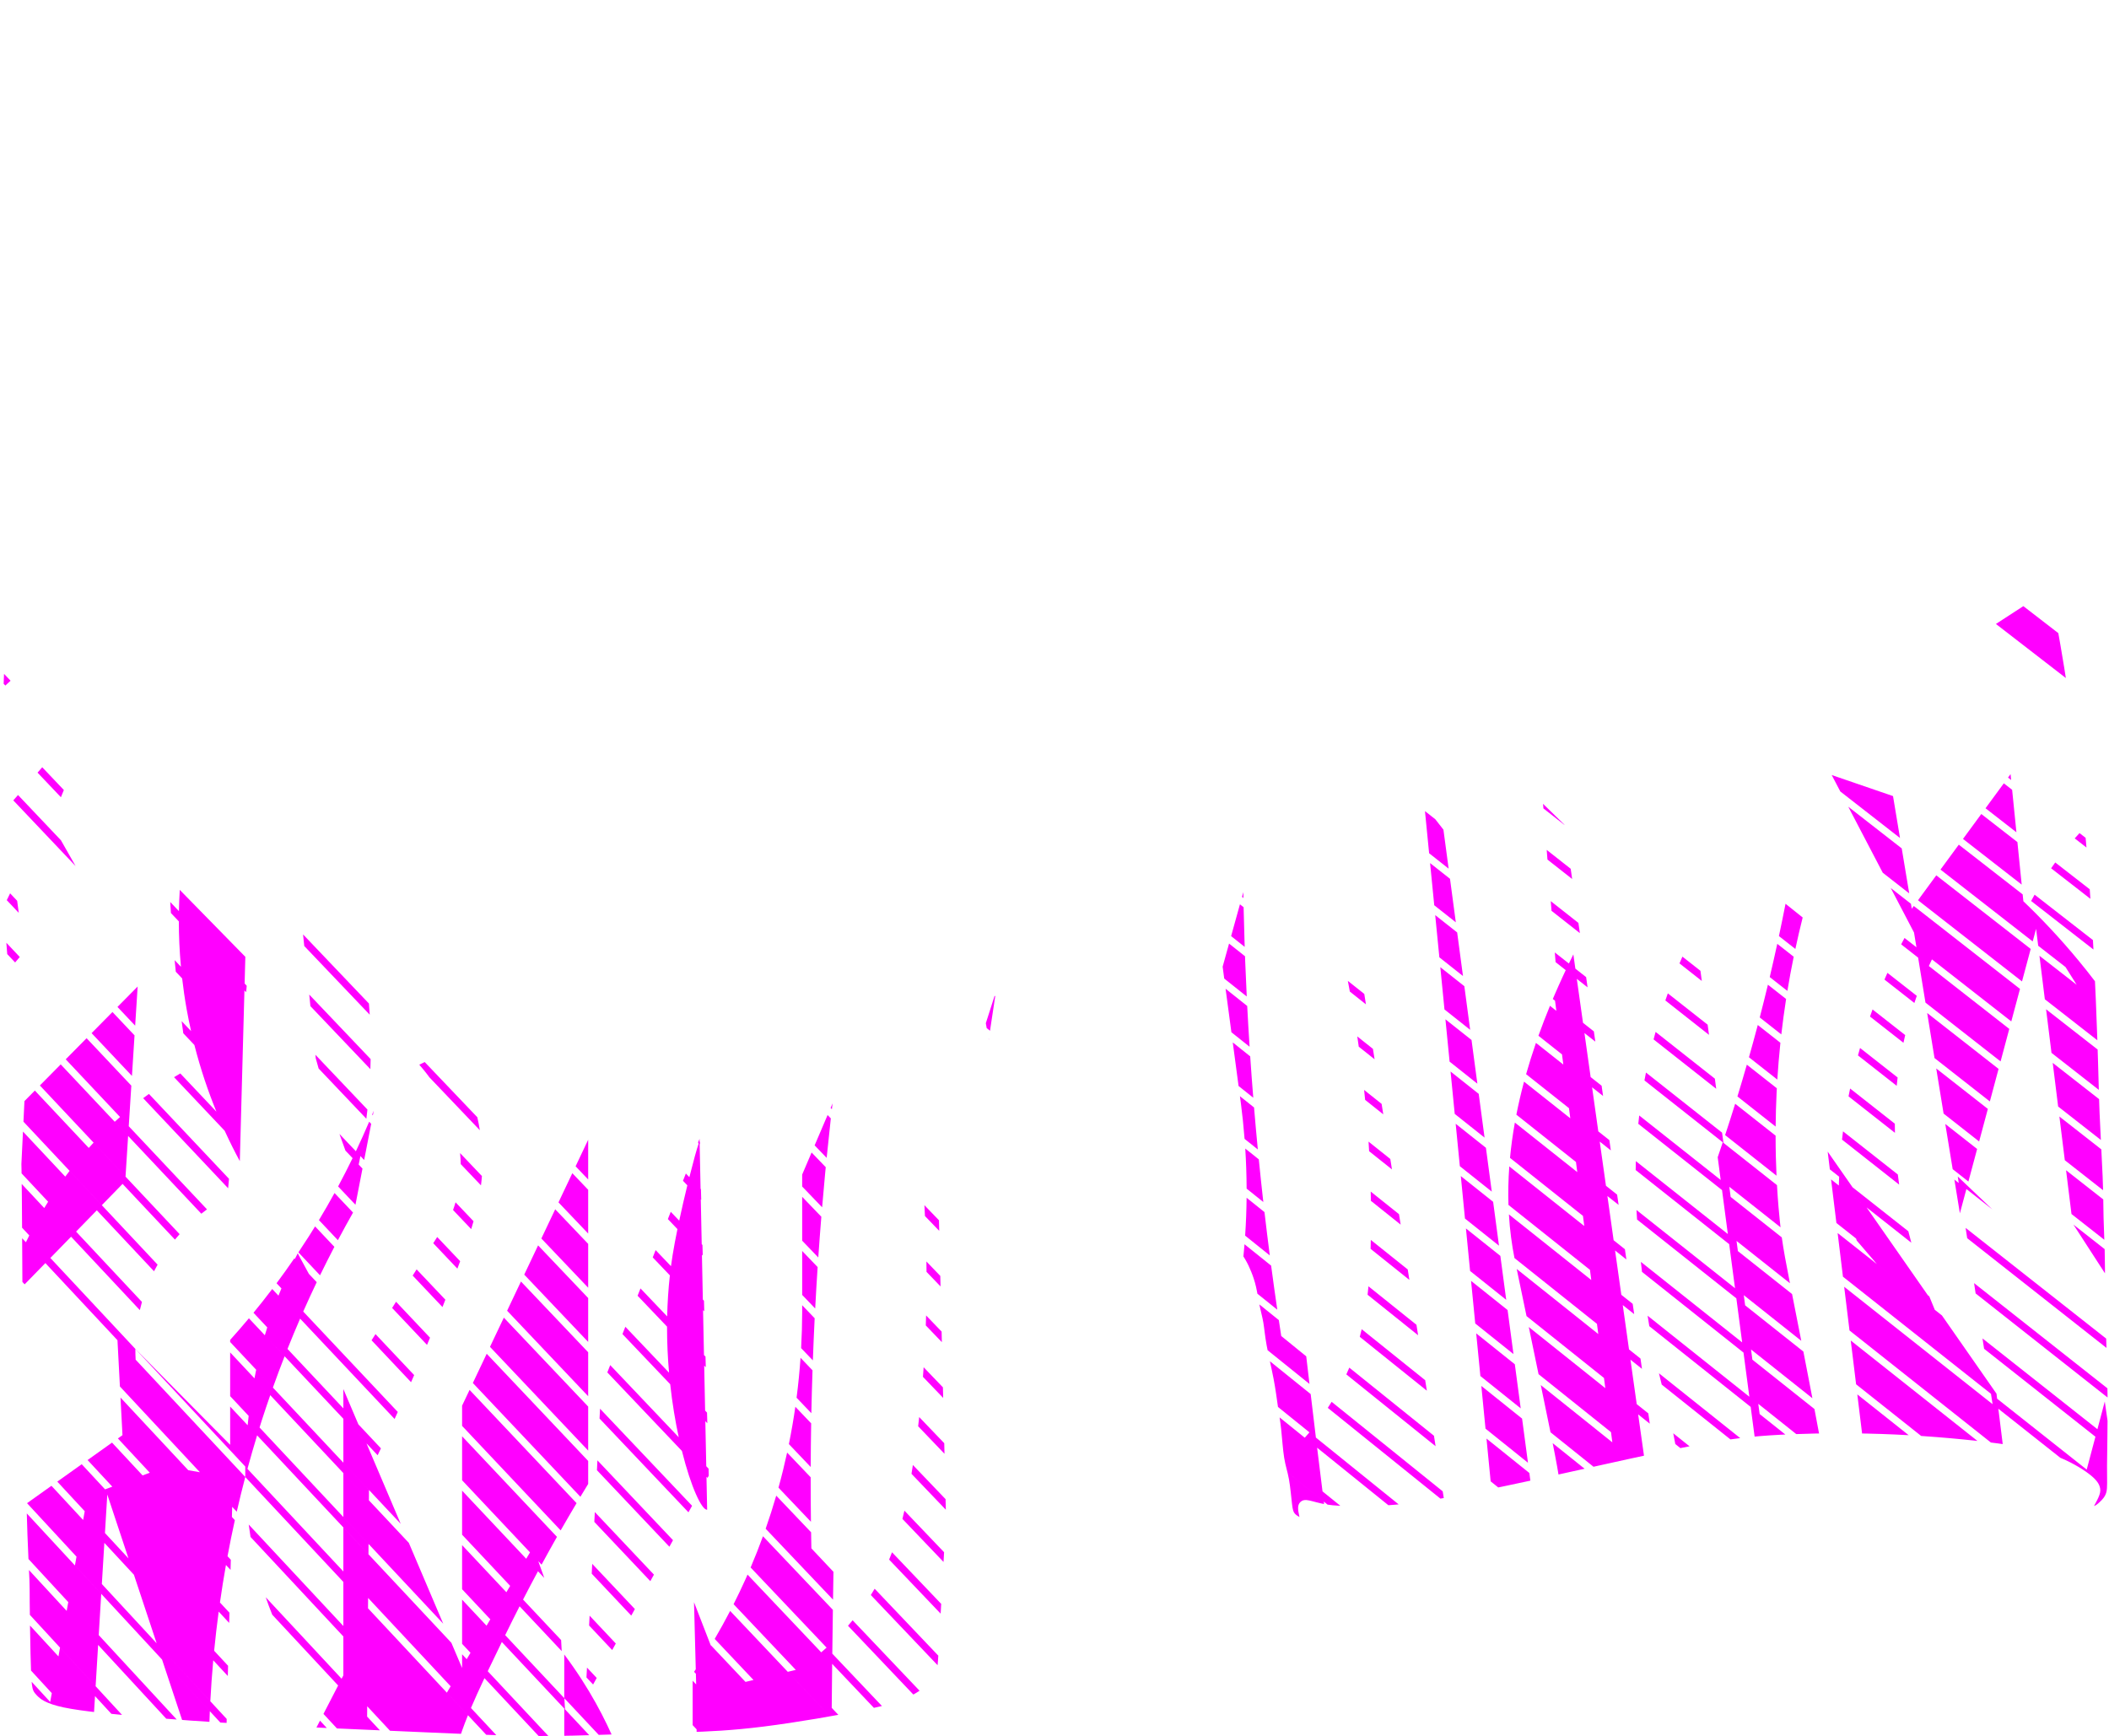 <?xml version="1.0" encoding="UTF-8"?>
<!DOCTYPE svg PUBLIC "-//W3C//DTD SVG 1.1//EN" "http://www.w3.org/Graphics/SVG/1.1/DTD/svg11.dtd">
<!-- Creator: CorelDRAW -->
<svg xmlns="http://www.w3.org/2000/svg" xml:space="preserve" width="181px" height="149px" version="1.1" shape-rendering="geometricPrecision" text-rendering="geometricPrecision" image-rendering="optimizeQuality" fill-rule="evenodd" clip-rule="evenodd"
viewBox="0 0 205.498 169.387"
 xmlns:xlink="http://www.w3.org/1999/xlink"
 xmlns:xodm="http://www.corel.com/coreldraw/odm/2003">
 <defs>
   <clipPath id="id0">
    <path d="M91.234 163.341c0.06,-0.29 0.117,-0.718 0.209,-2.252 0.091,-1.534 0.216,-4.174 0.518,-9.369 0.303,-5.195 0.782,-12.944 1.164,-18.604 0.382,-5.659 0.667,-9.229 1.038,-13.175 0.37,-3.946 0.826,-8.268 1.397,-12.773 0.57,-4.505 1.254,-9.192 2.132,-14.518 0.879,-5.326 1.95,-11.291 2.766,-15.197 0.815,-3.906 1.374,-5.753 1.733,-6.921 0.358,-1.167 0.516,-1.655 0.64,-1.921 0.123,-0.267 0.212,-0.313 0.296,-0.305 0.084,0.008 0.164,0.069 0.266,0.183 0.103,0.113 0.228,0.278 0.391,0.627 0.163,0.349 0.362,0.88 0.684,1.602 0.321,0.721 0.764,1.632 1.146,2.525 0.381,0.893 0.7,1.768 0.836,2.443 0.135,0.674 0.087,1.147 0.127,1.679 0.04,0.532 0.168,1.122 0.504,1.619 0.337,0.498 0.881,0.903 1.195,1.44 0.314,0.538 0.396,1.208 0.602,2.158 0.205,0.951 0.533,2.183 0.646,3.113 0.112,0.929 0.009,1.556 -0.098,2.148 -0.106,0.591 -0.218,1.148 -0.101,1.705 0.117,0.557 0.462,1.116 0.865,1.635 0.404,0.519 0.866,0.998 1.149,1.313 0.284,0.315 0.39,0.466 0.491,0.609 0.101,0.142 0.198,0.276 0.351,0.879 0.152,0.603 0.36,1.675 0.439,2.419 0.078,0.745 0.027,1.161 -0.003,1.576 -0.03,0.415 -0.039,0.828 -0.073,1.354 -0.034,0.526 -0.094,1.165 -0.085,1.751 0.008,0.586 0.085,1.119 0.46,1.91 0.375,0.791 1.048,1.84 1.685,2.689 0.637,0.848 1.239,1.495 1.643,1.902 0.404,0.407 0.611,0.574 0.797,0.87 0.186,0.296 0.351,0.72 0.488,1.263 0.137,0.544 0.246,1.205 0.304,1.972 0.058,0.767 0.067,1.64 0.054,2.608 -0.013,0.968 -0.047,2.031 0.15,2.999 0.197,0.968 0.624,1.84 1.101,2.577 0.476,0.738 1,1.339 1.389,1.826 0.39,0.488 0.644,0.862 0.856,1.23 0.213,0.367 0.384,0.729 0.555,1.154 0.171,0.425 0.342,0.913 0.472,1.479 0.13,0.566 0.218,1.21 0.339,1.795 0.121,0.584 0.275,1.108 0.375,1.699 0.1,0.59 0.145,1.246 0.32,2.204 0.174,0.958 0.476,2.218 0.678,3.273 0.203,1.055 0.305,1.904 0.416,2.657 0.112,0.753 0.231,1.409 0.325,2.284 0.094,0.875 0.163,1.97 0.294,2.774 0.131,0.804 0.325,1.317 0.465,2.09 0.14,0.772 0.225,1.805 0.299,2.412 0.074,0.607 0.137,0.79 0.288,0.952 0.104,0.112 0.251,0.215 0.437,0.32 -0.079,-0.368 -0.154,-0.732 -0.127,-0.999 0.028,-0.278 0.168,-0.45 0.332,-0.556 0.164,-0.105 0.352,-0.145 0.75,-0.063 0.398,0.082 1.007,0.284 1.729,0.399 0.723,0.115 1.56,0.144 2.868,0.151 1.309,0.007 3.089,-0.007 5.568,-0.327 2.479,-0.319 5.657,-0.943 8.788,-1.599 3.132,-0.656 6.217,-1.344 9.657,-2.107 3.44,-0.762 7.234,-1.599 10.248,-2.124 3.014,-0.525 5.249,-0.737 8.16,-0.854 2.912,-0.118 6.502,-0.139 10.137,0.024 3.635,0.163 7.316,0.511 9.976,0.862 2.66,0.351 4.298,0.706 5.688,1.227 1.391,0.522 2.533,1.21 3.226,1.734 0.693,0.524 0.938,0.884 1.054,1.193 0.116,0.309 0.104,0.568 -0.007,0.887 -0.11,0.319 -0.318,0.698 -0.526,1.077 0.192,-0.063 0.354,-0.202 0.566,-0.399 0.232,-0.218 0.523,-0.509 0.64,-0.957 0.116,-0.447 0.059,-1.052 0.065,-2.577 0.006,-1.525 0.074,-3.972 0.052,-6.694 -0.023,-2.724 -0.137,-5.723 -0.194,-7.553 -0.057,-1.831 -0.057,-2.492 -0.057,-3.427 0,-0.936 0,-2.144 -0.029,-3.276 -0.028,-1.132 -0.085,-2.187 -0.111,-3.279 -0.025,-1.092 -0.02,-2.221 -0.091,-4.009 -0.072,-1.787 -0.22,-4.234 -0.3,-6.212 -0.079,-1.979 -0.091,-3.49 -0.231,-7.51 -0.139,-4.02 -0.407,-10.55 -0.929,-16.996 -0.522,-6.446 -1.297,-12.81 -2.278,-18.854 -0.981,-6.045 -2.167,-11.77 -3.341,-17.21 -1.175,-5.44 -2.338,-10.594 -3.867,-15.864 -1.528,-5.268 -3.421,-10.651 -5.246,-15.498 -1.824,-4.847 -3.581,-9.158 -4.618,-11.657 -1.038,-2.499 -1.357,-3.186 -1.494,-3.631 -0.137,-0.445 -0.092,-0.647 0.009,-0.803 0.102,-0.155 0.258,-0.263 0.386,-0.349 0.014,-0.01 0.028,-0.019 0.041,-0.029 -0.042,-0.002 -0.088,-0.005 -0.144,-0.008 -0.105,-0.005 -0.243,-0.013 -0.693,-0.048 -0.449,-0.035 -1.21,-0.098 -2.217,-0.107 -1.008,-0.008 -2.262,0.038 -3.577,0.132 -1.316,0.095 -2.692,0.24 -4.839,0.609 -2.148,0.368 -5.068,0.962 -7.478,1.498 -2.41,0.535 -4.311,1.014 -6.805,1.509 -2.494,0.494 -5.581,1.003 -8.679,1.418 -3.098,0.414 -6.208,0.733 -9.971,1.076 -3.764,0.341 -8.181,0.707 -11.872,0.965 -3.692,0.259 -6.657,0.41 -9.367,0.559 -2.711,0.148 -5.167,0.292 -7.957,0.403 -2.79,0.11 -5.915,0.186 -9.017,0.251 -3.102,0.064 -6.181,0.117 -9.116,0.11 -2.935,-0.008 -5.725,-0.076 -8.341,-0.137 -2.615,-0.061 -5.056,-0.114 -7.698,-0.194 -2.642,-0.08 -5.486,-0.186 -8.975,-0.285 -3.49,-0.099 -7.626,-0.19 -12.01,-0.217 -4.383,-0.026 -9.013,0.012 -12.845,0.008 -3.832,-0.004 -6.865,-0.049 -10.876,-0.205 -4.011,-0.156 -8.998,-0.422 -12.585,-0.69 -3.587,-0.268 -5.773,-0.538 -7.362,-0.856 -1.59,-0.318 -2.583,-0.683 -3.577,-1.049 0.044,0.064 0.021,0.188 -0.027,0.625 -0.062,0.551 -0.164,1.597 -0.449,3.521 -0.286,1.925 -0.753,4.728 -1.058,6.779 -0.305,2.052 -0.448,3.352 -0.79,5.493 -0.342,2.141 -0.884,5.124 -1.32,7.752 -0.436,2.629 -0.767,4.904 -1.029,6.823 -0.263,1.919 -0.457,3.481 -0.636,5.294 -0.18,1.814 -0.345,3.878 -0.525,6.376 -0.18,2.497 -0.373,5.428 -0.567,8.701 -0.194,3.273 -0.388,6.888 -0.53,10.743 -0.143,3.855 -0.234,7.949 -0.206,12.14 0.029,4.192 0.177,8.48 0.468,12.648 0.291,4.169 0.724,8.217 1.009,11.855 0.285,3.638 0.422,6.865 0.485,10.435 0.063,3.57 0.051,7.481 0.091,11.969 0.04,4.488 0.131,9.552 0.223,13.777 0.091,4.225 0.182,7.612 0.266,9.945 0.084,2.332 0.162,3.609 0.193,4.373 0.031,0.764 0.017,1.015 0.027,2.23 0.01,1.214 0.044,3.393 0.078,4.946 0.035,1.554 0.069,2.484 0.137,3.037 0.068,0.553 0.171,0.73 0.482,1.055 0.311,0.325 0.83,0.798 2.632,1.177 1.802,0.38 4.886,0.665 7.829,0.918 2.942,0.254 5.742,0.476 10.492,0.73 4.75,0.254 11.451,0.539 16.4,0.753 4.95,0.214 8.149,0.356 10.954,0.382 2.806,0.026 5.218,-0.066 7.656,-0.143 2.438,-0.077 4.901,-0.139 7.25,-0.216 2.35,-0.077 4.585,-0.168 7.735,-0.565 3.151,-0.396 7.217,-1.098 9.757,-1.616 2.54,-0.519 3.556,-0.856 4.448,-1.309 0.892,-0.453 1.662,-1.024 2.078,-1.386 0.417,-0.362 0.479,-0.516 0.539,-0.807z"/>
   </clipPath>
 </defs>
 <g id="VETORES">
  <g>
  </g>
  <g clip-path="url(#id0)">
   <g id="_2359434131744">
    <path id="_1frente" fill="fuchsia" fill-rule="nonzero" d="M89.473 170.211l-0.957 0 -7.46 -7.866c-0.016,1.428 -0.03,2.86 -0.042,4.294l3.382 3.573 -0.957 0 -6.711 -7.09c0.26,-0.061 0.52,-0.125 0.781,-0.186l-6.069 -6.411c0.382,-0.759 0.758,-1.542 1.123,-2.35 0.081,-0.179 0.158,-0.357 0.237,-0.537l7.191 7.584c0.172,-0.147 0.346,-0.3 0.521,-0.46l8.961 9.449zm-8.487 0.001l-1.658 0.001 -9.732 -10.299c0.51,-0.872 1.014,-1.782 1.507,-2.732l9.902 10.46 -0.019 2.57zm-1.658 0.001l-5.058 0 -2.229 -2.363 -0.001 -0.001 2.23 2.364 -6.826 0.001 0 -0.876 0.38 0.404c0.003,-0.334 0.005,-0.669 0.008,-1.006l-0.388 -0.412 0 -4.335 0.344 0.365c-0.01,-0.347 -0.019,-0.695 -0.028,-1.042l-0.176 -0.187c0.055,-0.082 0.11,-0.167 0.165,-0.25l-0.171 -6.544c0.546,1.408 1.091,2.817 1.637,4.225 0.004,-0.007 0.008,-0.013 0.012,-0.02l3.375 3.572c0.261,-0.063 0.519,-0.125 0.78,-0.188l5.946 6.293zm-19.367 0.003l-0.798 0 -4.245 -4.525 0 -4.259c2.478,3.302 4.046,6.399 5.043,8.784zm-1.752 0l-3.291 0.001 0 -3.51 -7.582 -8.083c0.122,-0.207 0.246,-0.415 0.369,-0.622l-2.755 -2.937 0 -4.305 4.321 4.599c0.123,-0.208 0.246,-0.415 0.37,-0.623l-4.691 -4.991 0 -4.298 7.404 7.863c-0.476,0.884 -0.962,1.806 -1.456,2.764l3.712 3.95 0.002 0.001c0.02,0.359 0.039,0.72 0.059,1.08l-4.111 -4.374c-0.463,0.907 -0.932,1.846 -1.406,2.815l5.776 6.158c0.02,0.361 0.041,0.721 0.061,1.082l3.218 3.43zm-4.061 0.001l-0.952 0 -6.064 -6.477c-0.504,1.069 -0.938,2.023 -1.316,2.914l3.33 3.564 -0.951 0 -4.73 -5.062c0.122,-0.207 0.246,-0.414 0.368,-0.622l-8.053 -8.617c-0.004,0.335 -0.007,0.671 -0.009,1.008l-2.069 -2.213 11.821 12.648c-0.4,0.988 -0.731,1.913 -1.016,2.858l-5.337 0.001 -3.477 -3.736c-0.004,0.337 -0.007,0.674 -0.009,1.011l-9.256 -9.942c-0.231,-0.571 -0.442,-1.139 -0.635,-1.703l7.403 7.951c0.056,-0.11 0.114,-0.22 0.17,-0.33l0 -3.795 -9.054 -9.708 -0.002 -0.001c-0.068,-0.409 -0.127,-0.814 -0.178,-1.212l9.234 9.901 0 -4.302 -9.57 -10.237 0 -0.003c-0.005,-0.345 -0.005,-0.685 0,-1.019l-10.725 -11.476c0,0.364 0.01,0.713 0.029,1.048l-10.705 -11.454c0.104,-0.218 0.211,-0.441 0.327,-0.668l-1.052 -1.126c0.065,-1.341 0.13,-2.682 0.195,-4.022l2.318 2.475c0.121,-0.204 0.247,-0.408 0.378,-0.614l1.315 1.405 -3.964 -4.234c0.065,-1.339 0.13,-2.678 0.195,-4.018l7.139 7.61 -3.015 -3.214c0.138,-0.186 0.279,-0.373 0.426,-0.562l8.585 9.152c-0.121,0.21 -0.237,0.424 -0.349,0.645l-5.58 -5.949c-0.675,0.692 -1.35,1.385 -2.025,2.078l6.428 6.864c-0.078,0.269 -0.146,0.535 -0.207,0.799l-6.708 -7.164c-0.674,0.691 -1.348,1.383 -2.022,2.075l8.21 8.785 9.332 9.446 0 -3.732 1.705 1.821c0.032,-0.316 0.067,-0.618 0.102,-0.909l-1.807 -1.929 0 -4.267 3.912 4.17c-0.277,0.795 -0.549,1.6 -0.814,2.422 -0.079,0.246 -0.154,0.49 -0.231,0.735l10.634 11.359c-0.002,0.335 -0.005,0.671 -0.007,1.006l-10.865 -11.6c-0.336,1.1 -0.648,2.19 -0.941,3.269l9.357 10.013 0 -4.294 10.538 11.254c0.349,0.82 0.698,1.639 1.046,2.458l0 -1.34 0.45 0.48c0.123,-0.208 0.245,-0.415 0.369,-0.623l-0.819 -0.875 0 -4.311 3.878 4.133c-0.507,1.042 -0.964,1.984 -1.376,2.85l6.696 7.152zm-15.927 0.002l-4.02 0.001 -2.776 -2.989c0.477,-0.924 0.954,-1.849 1.432,-2.774l5.364 5.762zm-4.969 0.001l-3.371 0 1.205 -2.332 2.166 2.332zm-13.011 0.002l-1.825 0 -8.976 -9.721c-0.082,1.343 -0.164,2.685 -0.245,4.028l-11.118 -12.064c0.045,-0.912 0.089,-1.823 0.133,-2.735 0.258,-0.183 0.516,-0.367 0.774,-0.551l8.93 9.67 -1.542 -1.67c0.051,-0.284 0.104,-0.57 0.155,-0.856l11.378 12.319c-0.742,-2.237 -1.484,-4.474 -2.227,-6.712l4.66 5.036c-0.05,1.118 -0.081,2.205 -0.097,3.256zm-5.799 0.001l-0.945 0 -5.057 -5.487 0.696 0.755c-0.082,1.344 -0.163,2.689 -0.245,4.033l0.643 0.7 -4.897 0 -7.052 -7.685c0.066,-1.355 0.132,-2.71 0.198,-4.065l6.98 7.59c0.053,-0.285 0.104,-0.57 0.157,-0.857l-7.089 -7.708c0.066,-1.353 0.132,-2.707 0.198,-4.06l7.54 8.181c0.051,-0.284 0.102,-0.57 0.154,-0.856l8.719 9.459zm-9.806 0.001l-0.625 0 0.104 -0.568 0.521 0.568zm-0.942 0.001l-3.94 0 -2.416 -2.638c0.066,-1.357 0.132,-2.714 0.199,-4.071l6.157 6.709zm-4.883 0l-1.603 0.001 0.082 -1.662 1.521 1.661zm-5.352 0.001l-3.433 0.001 -1.655 -1.816c0.042,0.392 0.087,0.782 0.129,1.173l-1.063 -1.166 0 -6.341 0.265 0.291c0.042,0.389 0.085,0.781 0.129,1.171l5.35 5.855 0.278 0.832zm-4.374 0.001l-1.648 0 0 -1.808 1.648 1.808zm-1.648 -8.151l-0.001 -4.272 2.959 3.231 2.246 6.737 -5.204 -5.696zm-0.001 -4.273l-0.001 -6.324 3.69 4.021c-0.129,0.206 -0.258,0.409 -0.388,0.608l-3.117 -3.397c0.745,2.235 1.49,4.47 2.235,6.705l-0.795 -0.868c-0.141,0.194 -0.282,0.383 -0.422,0.568l-1.202 -1.313zm-0.001 -10.581l0 -1.028 5.565 6.051c-0.116,0.22 -0.234,0.436 -0.349,0.649l-5.216 -5.672zm0 -5.279l-0.001 -1.024 7.234 7.848c-0.101,0.234 -0.203,0.465 -0.306,0.693l-6.927 -7.517zm-0.001 -1.312l0 -4.984 8.674 9.394c-0.085,0.25 -0.172,0.498 -0.259,0.744l-6.575 -7.12 -1.84 1.966zm0 -4.984l0 -4.239 2.757 2.98 0.073 3.22c-0.171,0.183 -0.342,0.365 -0.513,0.548l-2.317 -2.509zm0 -4.24l-0.001 -1.022 9.855 10.65 0 0c-0.066,0.264 -0.135,0.529 -0.206,0.798l-9.648 -10.426zm-0.001 -1.023l0 -4.232 0.762 0.822 -0.762 -0.822 0 -1.022 10.732 11.574c-0.044,0.286 -0.092,0.574 -0.145,0.867l-7.95 -8.575c0.033,1.448 0.065,2.896 0.098,4.343l-2.735 -2.955zm0 -5.254l0 -1.417 1.272 -1.44 11.695 12.587c-0.101,0.692 -0.202,1.383 -0.304,2.074 -3.367,-3.771 -6.735,-7.543 -10.102,-11.314 0.017,0.776 0.035,1.552 0.053,2.328l-2.614 -2.818zm-0.001 -9.468l0 -1.02 3.889 4.178c-0.038,0.298 -0.077,0.597 -0.116,0.895l9.861 10.593c-0.179,1.223 -0.358,2.447 -0.537,3.67l-1.854 -1.995c-0.018,0.311 -0.041,0.627 -0.066,0.95l-8.904 -9.585c0.191,-0.134 0.381,-0.268 0.572,-0.404l-1.11 -1.195c0.638,-0.722 1.277,-1.444 1.915,-2.166l-3.65 -3.921zm-0.001 -5.234l0 -1.021 4.193 4.496c0.071,-1.33 0.141,-2.661 0.21,-3.991l4.731 5.062c1.671,2.112 3.342,4.223 5.013,6.336 0.015,-0.309 0.03,-0.616 0.045,-0.924l2.67 2.856 -2.023 2.075 -10.353 -11.1c-0.039,0.298 -0.077,0.597 -0.116,0.895l-4.37 -4.684zm0 -5.23l0 -1.016 5.08 5.435 0 0.001c-0.037,0.298 -0.077,0.595 -0.116,0.892l-4.964 -5.312zm-0.001 -4.263l0 -0.968 0.66 -0.301 5.015 5.356 0 0.002c-0.037,0.298 -0.076,0.596 -0.115,0.894l-5.193 -5.547c-0.121,0.191 -0.243,0.379 -0.367,0.564zm0 -1.974l0 -4.196 2.138 2.279c-0.199,0.45 -0.415,0.906 -0.652,1.367 -0.239,0.466 -0.487,0.914 -0.742,1.345l-0.744 -0.795zm0 -5.213l-0.001 -0.841 1.758 -1.48 1.709 1.818c-0.256,0.97 -0.592,2.011 -1.032,3.098l-2.434 -2.595zm-0.002 -14.865l0 -0.737 0.371 0.393 -0.371 0.344zm0 -4.913l-0.001 -1.011 2.987 3.161c-0.171,0.159 -0.341,0.315 -0.509,0.471l-2.477 -2.621zm-0.001 -5.182l0 -1.014 5.607 5.922c-0.172,0.158 -0.342,0.317 -0.513,0.473l-5.094 -5.381zm-0.001 -5.179l0 -1.011 8.226 8.675c-0.17,0.157 -0.34,0.313 -0.509,0.472l0 0 -7.717 -8.136zm0 -5.173l0 -1.009 10.848 11.42c-0.171,0.157 -0.341,0.315 -0.511,0.472l-10.337 -10.883zm48.904 49.943c-0.05,0.122 -0.102,0.246 -0.153,0.369l0.067 0.071 0.086 -0.44zm17.877 41.577l-9.257 -9.814 0 4.291 6.626 7.037c-0.123,0.207 -0.247,0.415 -0.369,0.622l1.76 1.869c-0.194,-0.544 -0.39,-1.089 -0.584,-1.633l0.32 0.339c0.516,-0.95 1.019,-1.854 1.504,-2.711zm-63.112 -57.515c0.266,-1.158 0.423,-2.194 0.516,-3.055l-1.891 1.593 1.375 1.462zm87.913 46.437l-1.544 -1.617c-0.169,1.177 -0.377,2.394 -0.63,3.643l2.128 2.234c0.006,-1.412 0.021,-2.832 0.046,-4.26zm-65.711 -42.622c-0.657,0.664 -1.313,1.329 -1.97,1.994l1.726 1.826c0.081,-1.273 0.162,-2.547 0.244,-3.82zm43.955 35.688l-6.558 -6.904c-0.45,0.95 -0.901,1.901 -1.351,2.851l7.909 8.342 0 -4.289zm-55.001 -24.508c-0.032,0.669 -0.065,1.339 -0.097,2.008l7.645 8.15c0.675,-0.693 1.35,-1.386 2.026,-2.079l5.109 5.435c0.15,-0.184 0.303,-0.359 0.456,-0.53l-8.393 -8.929c-0.161,0.172 -0.318,0.342 -0.471,0.513l-5.259 -5.596c-0.338,0.343 -0.677,0.685 -1.016,1.028zm30.239 14.222l-1.883 -1.994c-0.199,0.323 -0.401,0.647 -0.608,0.972 -0.339,0.532 -0.679,1.052 -1.02,1.56l2.111 2.239c0.465,-0.955 0.932,-1.881 1.4,-2.777zm-10.169 9.285l4.171 4.446c0.371,-1.042 0.752,-2.059 1.141,-3.054l-3.482 -3.706c-0.622,0.744 -1.233,1.447 -1.83,2.109l0 0.205zm22.629 6.212l0 1.973 9.617 10.196c0.544,-0.95 1.063,-1.836 1.553,-2.659l-10.44 -11.049c-0.243,0.513 -0.486,1.026 -0.73,1.539zm-53.376 -22.286c-0.071,1.332 -0.14,2.664 -0.21,3.996l9.831 10.561c0.172,-1.179 0.345,-2.358 0.518,-3.537l0.072 -0.073 -10.211 -10.947zm64.918 31.176c0.262,-0.437 0.517,-0.856 0.76,-1.253l0 -2.243 -9.9 -10.459c-0.451,0.951 -0.902,1.901 -1.353,2.852l10.493 11.103zm24.634 11.031l-6.821 -7.181c-0.367,1.007 -0.768,2.025 -1.204,3.05l7.968 8.403c0.017,-1.427 0.036,-2.851 0.057,-4.272zm-23.874 -19.833l-8.229 -8.678c-0.451,0.95 -0.901,1.901 -1.352,2.851l9.581 10.122 0 -4.295zm23.931 16.124l-2.155 -2.289c-0.011,-0.522 -0.019,-1.046 -0.027,-1.569l-3.402 -3.575c-0.307,1.061 -0.651,2.138 -1.032,3.228l6.573 6.92c0.014,-0.906 0.028,-1.811 0.043,-2.715zm-2.224 -9.225l-2.298 -2.411c-0.242,1.118 -0.521,2.261 -0.842,3.425l3.166 3.328c-0.018,-1.438 -0.027,-2.885 -0.026,-4.342zm-43.224 17.053l6.161 6.605c-0.119,0.203 -0.238,0.405 -0.359,0.608 0,0.008 -0.001,0.017 -0.002,0.025l-5.808 -6.228c0.003,-0.337 0.005,-0.673 0.008,-1.01zm45.191 -52.071l-0.316 -0.329c-0.422,0.987 -0.843,1.974 -1.264,2.961l1.173 1.219c0.129,-1.292 0.265,-2.576 0.407,-3.851zm-23.674 6.967l-1.547 -1.62c-0.45,0.95 -0.9,1.9 -1.351,2.849l2.898 3.041 0 -4.27zm0 5.277l-3.217 -3.375 -1.351 2.85 4.568 4.802 0 -4.277zm0 5.285l-4.887 -5.137c-0.451,0.95 -0.901,1.901 -1.352,2.851l6.239 6.568 0 -4.282zm22.748 -7.934l-1.87 -1.944 0 4.281 1.572 1.638c0.091,-1.318 0.189,-2.643 0.298,-3.975zm-0.651 9.906l-1.219 -1.272 0 0.736c-0.004,1.072 -0.034,2.226 -0.102,3.45l1.145 1.197c0.05,-1.363 0.108,-2.733 0.176,-4.111zm0.289 -4.994l-1.508 -1.571 0 4.287 1.27 1.326c0.071,-1.341 0.149,-2.687 0.238,-4.042zm-0.499 10.075l-1.169 -1.223c-0.086,1.237 -0.211,2.538 -0.386,3.896l1.441 1.509c0.028,-1.385 0.067,-2.78 0.114,-4.182zm-66.773 -22.866l-6.577 -6.985c-0.678,0.686 -1.355,1.372 -2.033,2.058l8.357 8.892c0.084,-1.322 0.168,-2.643 0.253,-3.965zm68.009 3.6c0.018,-0.185 0.037,-0.37 0.055,-0.555l-1.38 -1.434c-0.307,0.718 -0.613,1.436 -0.92,2.154l0 1.166 1.947 2.026c0.094,-1.115 0.192,-2.233 0.298,-3.357zm-44.294 -4.783l-0.198 -0.208c-0.393,0.927 -0.824,1.889 -1.295,2.883l0.38 0.4 -1.984 -2.09c0.193,0.549 0.386,1.089 0.582,1.622l0.002 0.002 1.294 1.365c0.058,-0.272 0.114,-0.55 0.168,-0.832l0.365 0.384c0.229,-1.175 0.458,-2.351 0.686,-3.526zm-0.849 4.365l-0.967 -1.019c-0.437,0.898 -0.905,1.819 -1.411,2.761l1.692 1.787c0.229,-1.176 0.458,-2.353 0.686,-3.529zm-0.922 4.291l-1.806 -1.907c-0.477,0.867 -0.983,1.749 -1.522,2.643l1.85 1.959c0.494,-0.931 0.988,-1.83 1.478,-2.695zm-22.732 -9.324c-0.172,0.151 -0.346,0.306 -0.517,0.464l8.447 8.972c0.189,-0.151 0.374,-0.293 0.553,-0.425l-7.634 -8.11c0.084,-1.321 0.168,-2.641 0.252,-3.961l-4.366 -4.629c-0.678,0.687 -1.357,1.373 -2.035,2.06l5.3 5.629 0 0zm1.414 -7.965l-2.154 -2.28 -2.036 2.062 3.938 4.174c0.084,-1.318 0.168,-2.637 0.252,-3.956zm-3.249 54.493l-7.81 -8.44c-0.793,0.565 -1.585,1.13 -2.378,1.695l9.943 10.768c0.082,-1.341 0.164,-2.682 0.245,-4.023zm71.351 -47.857c-0.063,0.147 -0.126,0.294 -0.188,0.441l0.123 0.128c0.022,-0.19 0.043,-0.38 0.065,-0.569zm-23.842 3.547c-0.409,0.864 -0.818,1.727 -1.228,2.591l1.228 1.286 0 -3.877zm-34.76 36.809c0.009,-0.33 0.017,-0.662 0.026,-0.992l0.446 0.479c0.256,-1.118 0.531,-2.248 0.832,-3.391l-12.469 -13.342c0.079,1.504 0.159,3.008 0.238,4.512l8.014 8.592 -0.209 -0.224c-0.378,-0.067 -0.757,-0.133 -1.135,-0.198l-6.613 -7.09c0.064,1.224 0.128,2.447 0.193,3.67 -0.15,0.107 -0.299,0.214 -0.448,0.32l5.307 5.702 -2.193 -2.356c-0.235,0.086 -0.47,0.175 -0.705,0.262l8.583 9.22c0.009,-0.33 0.017,-0.661 0.026,-0.991l0 -0.002 -0.321 -0.344c0.214,-1.157 0.453,-2.33 0.715,-3.519l-0.287 -0.308 0 0zm13.13 -7.181l-2.256 -2.4 0 4.282 5.596 5.965c-1.113,-2.616 -2.227,-5.231 -3.34,-7.847zm-2.256 7.187l9.744 10.407c-1.118,-2.629 -2.238,-5.258 -3.356,-7.887l-6.388 -6.809 0 4.289zm-11.141 10.33c0.01,-0.332 0.019,-0.663 0.027,-0.995l-0.927 -0.998c0.17,-1.199 0.365,-2.42 0.585,-3.661l-11.114 -11.939c-0.796,0.567 -1.591,1.134 -2.386,1.701l2.413 2.598c-0.234,0.088 -0.471,0.175 -0.706,0.262l-2.278 -2.453c-0.795,0.566 -1.589,1.133 -2.384,1.699l2.677 2.887c-0.051,0.286 -0.103,0.57 -0.155,0.856l-3.093 -3.336c-0.793,0.566 -1.587,1.131 -2.38,1.697l4.826 5.216c-0.052,0.286 -0.103,0.57 -0.154,0.855l14.782 15.975c0.008,-0.332 0.017,-0.662 0.025,-0.994l-12.181 -13.165c0.081,-1.339 0.163,-2.678 0.244,-4.017l2.885 3.111 2.217 6.684 5.237 5.658c0.068,-1.291 0.162,-2.625 0.285,-3.994l1.422 1.533c0.009,-0.332 0.017,-0.665 0.026,-0.997l-1.36 -1.467c0.122,-1.244 0.269,-2.517 0.443,-3.818l1.024 1.102zm-12.12 -8.772c0.076,-1.252 0.152,-2.504 0.228,-3.756 0.69,2.078 1.379,4.155 2.068,6.232l-2.296 -2.476zm-19.329 -51.248l3.587 3.825c0.152,-0.179 0.302,-0.356 0.453,-0.535l-3.416 -3.641c-0.202,0.117 -0.409,0.235 -0.624,0.351zm33.917 36.155l11.165 11.902c0.003,-0.335 0.005,-0.671 0.008,-1.006l-11.007 -11.733c-0.056,0.276 -0.113,0.555 -0.166,0.837zm-30.748 -38.275c-0.05,0.041 -0.097,0.082 -0.147,0.121l2.891 3.076c0.151,-0.179 0.301,-0.356 0.453,-0.534l-2.813 -2.993c-0.126,0.112 -0.255,0.221 -0.384,0.33zm31.761 34.072l11.005 11.709c0.107,-0.226 0.212,-0.451 0.32,-0.674l-2.433 -2.589 0.234 0.25c-0.488,-1.149 -0.977,-2.297 -1.466,-3.445l0 1.884 -5.45 -5.8c0.403,-1.01 0.813,-1.997 1.23,-2.957l9.218 9.79c0.105,-0.23 0.209,-0.458 0.311,-0.684l-9.225 -9.798c0.435,-0.981 0.874,-1.937 1.317,-2.865l-1.971 -2.09 1.202 1.275c-0.361,-0.668 -0.723,-1.333 -1.084,-1.999 -0.092,0.179 -0.186,0.363 -0.281,0.552l-0.054 -0.058c-0.577,0.842 -1.154,1.649 -1.73,2.423l0.475 0.504c-0.097,0.231 -0.192,0.468 -0.289,0.707l-0.61 -0.647c-0.614,0.81 -1.225,1.583 -1.827,2.317l1.342 1.428c-0.08,0.252 -0.159,0.509 -0.234,0.767zm31.429 32.426c-0.016,0.322 -0.033,0.642 -0.05,0.964l0 0.001 0.647 0.686c0.118,-0.213 0.237,-0.426 0.354,-0.638l-0.951 -1.013zm-60.749 -68.842l2.63 2.792c0.151,-0.179 0.301,-0.356 0.451,-0.535l-2.618 -2.78c-0.148,0.174 -0.303,0.349 -0.463,0.523zm63.561 66.493l-2.557 -2.716c-0.015,0.32 -0.032,0.642 -0.048,0.962l2.253 2.392 0.352 -0.638zm-61.316 -69.326l2.71 2.875c0.152,-0.178 0.303,-0.356 0.453,-0.534l-2.768 -2.934c-0.126,0.196 -0.257,0.394 -0.395,0.593zm23.577 23.983l-7.811 -8.28c-0.187,0.135 -0.374,0.273 -0.563,0.415l8.289 8.788c0.029,-0.308 0.058,-0.614 0.085,-0.923zm18.066 19.153l-3.773 -3.999c-0.129,0.201 -0.257,0.403 -0.384,0.604l3.854 4.088c0.102,-0.234 0.204,-0.464 0.303,-0.693zm21.534 22.829l-4.163 -4.412c-0.015,0.319 -0.032,0.641 -0.047,0.961l3.857 4.09 0.353 -0.639zm-60.955 -69.835c-0.102,0.215 -0.211,0.438 -0.327,0.666l1.171 1.239c-0.051,-0.393 -0.103,-0.784 -0.156,-1.176l-0.688 -0.729zm40.968 43.358l-3.314 -3.509c-0.128,0.202 -0.257,0.403 -0.383,0.606l3.405 3.604c0.098,-0.235 0.197,-0.47 0.292,-0.702l0 0.001zm21.848 23.118l-5.768 -6.105c-0.017,0.32 -0.033,0.64 -0.05,0.96l5.465 5.782c0.117,-0.213 0.235,-0.424 0.353,-0.637zm-20.349 -26.823l-2.806 -2.962c-0.128,0.202 -0.257,0.403 -0.385,0.606l2.906 3.069c0.097,-0.24 0.191,-0.478 0.284,-0.713l0.001 0zm22.209 23.462l-7.375 -7.79c-0.015,0.32 -0.032,0.642 -0.047,0.962l7.068 7.467c0.117,-0.213 0.237,-0.426 0.354,-0.639zm-59.719 -68.295l-4.186 -4.414c-0.153,0.175 -0.306,0.348 -0.46,0.524l6.078 6.41c-0.477,-0.84 -0.955,-1.681 -1.432,-2.52zm36.326 39.317l2.355 2.482c0.092,-0.245 0.182,-0.487 0.271,-0.725l-2.241 -2.361c-0.127,0.2 -0.255,0.403 -0.385,0.604zm25.252 25.62l-8.978 -9.469c-0.017,0.32 -0.033,0.638 -0.049,0.958l8.675 9.149 0.353 -0.638 -0.001 0zm-61.292 -69.838l-2.109 -2.222c-0.153,0.175 -0.306,0.351 -0.458,0.526l2.28 2.4c0.095,-0.234 0.192,-0.47 0.287,-0.704zm10.446 12.004l0.772 0.812c0.002,1.375 0.061,2.857 0.206,4.432l-0.612 -0.645c0.007,0.094 0.018,0.186 0.026,0.279 0.027,0.285 0.055,0.567 0.083,0.848l0.002 0.002 0.619 0.653c0.112,0.973 0.256,1.976 0.44,3.009 0.13,0.73 0.276,1.439 0.432,2.131l-0.922 -0.974c0.052,0.399 0.107,0.794 0.161,1.185l0.002 0.002 1.082 1.142c0.615,2.416 1.365,4.588 2.149,6.504l-3.524 -3.729c-0.201,0.118 -0.403,0.239 -0.611,0.365l4.941 5.228c0.5,1.093 1,2.083 1.476,2.963 0.15,-5.552 0.3,-11.104 0.45,-16.656l0.166 0.174c0.02,-0.208 0.039,-0.417 0.058,-0.625 -0.069,-0.077 -0.137,-0.154 -0.205,-0.231l0.07 -2.597c-2.133,-2.178 -4.265,-4.355 -6.398,-6.533 -0.04,0.655 -0.068,1.349 -0.082,2.075l-0.847 -0.892c0.02,0.357 0.042,0.716 0.066,1.077l0 0.001zm19.173 19.174l-5.078 -5.346c0.011,0.114 0.023,0.23 0.035,0.344 0.092,0.33 0.186,0.662 0.281,0.998l4.656 4.901c0.038,-0.296 0.074,-0.594 0.106,-0.897l0 0zm8.597 9.05c-0.076,0.262 -0.158,0.512 -0.245,0.752l1.772 1.864c0.08,-0.258 0.155,-0.514 0.228,-0.769l-1.755 -1.847zm48.327 50.874l-9.587 -10.091c-0.149,0.184 -0.299,0.361 -0.451,0.534l10.063 10.593c-0.008,-0.346 -0.017,-0.692 -0.025,-1.036zm-91.742 -101.766l-12.031 -12.642c-0.148,0.18 -0.296,0.361 -0.442,0.541l11.963 12.572c0.17,-0.156 0.34,-0.315 0.51,-0.471zm29.254 31.751l5.85 6.148c0.012,-0.33 0.02,-0.657 0.027,-0.979l-5.992 -6.297c0.037,0.376 0.076,0.752 0.115,1.128zm14.667 15.414l1.975 2.075c0.039,-0.301 0.067,-0.604 0.092,-0.91l-2.132 -2.241c0.037,0.351 0.06,0.71 0.065,1.076zm47.691 49.113l-7.307 -7.681c-0.119,0.206 -0.243,0.412 -0.374,0.616l7.705 8.098c-0.007,-0.345 -0.015,-0.689 -0.024,-1.033zm-97.458 -107.596l-3.91 -4.103c-0.148,0.181 -0.297,0.363 -0.445,0.543l5.799 6.085c-0.48,-0.841 -0.962,-1.682 -1.444,-2.525l0 0zm40.887 43.905c-0.022,-0.369 -0.048,-0.734 -0.077,-1.089l-6.426 -6.743c0.037,0.378 0.076,0.754 0.116,1.13l6.387 6.702zm10.744 11.272c-0.07,-0.434 -0.152,-0.855 -0.244,-1.265l-5.134 -5.386c-0.177,0.087 -0.352,0.173 -0.53,0.26 0.232,0.264 0.586,0.681 0.989,1.231l4.919 5.16 0 0zm45.698 46.934l-5.484 -5.753c-0.09,0.24 -0.184,0.477 -0.282,0.714l5.789 6.074c-0.008,-0.346 -0.015,-0.691 -0.023,-1.035l0 0zm-0.13 -5.472l-4.145 -4.342c-0.063,0.27 -0.128,0.537 -0.194,0.803l4.363 4.571c-0.008,-0.344 -0.015,-0.688 -0.024,-1.032zm-0.129 -5.464l-3.19 -3.336c-0.045,0.291 -0.089,0.579 -0.135,0.864l3.349 3.502c-0.009,-0.344 -0.016,-0.688 -0.024,-1.03zm-0.129 -5.46l-2.445 -2.552c-0.034,0.305 -0.068,0.604 -0.102,0.899l2.57 2.685c-0.007,-0.344 -0.015,-0.688 -0.023,-1.032zm-0.13 -5.45l-1.881 -1.961c-0.022,0.315 -0.044,0.627 -0.068,0.935l1.975 2.056c-0.009,-0.343 -0.017,-0.686 -0.026,-1.029l0 -0.001zm-1.672 -6.043l1.568 1.632c-0.008,-0.343 -0.015,-0.686 -0.023,-1.03l-1.514 -1.574c-0.01,0.327 -0.019,0.65 -0.03,0.972l-0.001 0zm0.072 -5.225l1.368 1.422c-0.008,-0.343 -0.017,-0.684 -0.025,-1.027l-1.353 -1.408c0.005,0.341 0.008,0.678 0.01,1.013zm1.239 -4.004c-0.008,-0.342 -0.015,-0.686 -0.024,-1.028l-1.421 -1.474c0.019,0.355 0.037,0.708 0.054,1.059l1.391 1.443zm-22.642 27.211l-0.066 -3.212 0.102 0.107c0.041,-0.073 0.08,-0.144 0.121,-0.218 -0.007,-0.228 -0.012,-0.456 -0.019,-0.684l-0.225 -0.237 -0.09 -4.397 0.194 0.204c-0.01,-0.345 -0.019,-0.692 -0.029,-1.038l-0.186 -0.196 -0.09 -4.39 0.155 0.163c-0.008,-0.346 -0.018,-0.693 -0.027,-1.039l-0.149 -0.156 -0.09 -4.383 0.118 0.123c-0.01,-0.345 -0.02,-0.691 -0.029,-1.037l-0.11 -0.115 -0.089 -4.378 0.08 0.084c-0.01,-0.343 -0.02,-0.689 -0.029,-1.033l-0.072 -0.076 -0.09 -4.371 0.041 0.043c-0.008,-0.346 -0.018,-0.69 -0.027,-1.035l-0.035 -0.036 -0.089 -4.359c0.001,-0.001 0.002,0 0.003,-0.001 0.055,-0.025 0.02,-0.255 -0.006,-0.26l-0.002 0.001 -0.005 -0.262c-0.005,0.001 -0.019,0.064 -0.072,0.18 -0.049,0.107 -0.074,0.131 -0.07,0.179 0.004,0.04 0.025,0.078 0.052,0.108 -0.168,0.472 -0.512,1.712 -0.905,3.273l-0.342 -0.357c-0.093,0.236 -0.187,0.473 -0.281,0.711l0.425 0.444c-0.265,1.086 -0.541,2.276 -0.792,3.446l-0.826 -0.864c-0.096,0.236 -0.189,0.473 -0.281,0.711l0.934 0.977c-0.183,0.893 -0.345,1.755 -0.47,2.528 -0.058,0.364 -0.111,0.728 -0.16,1.091l-1.499 -1.57c-0.094,0.236 -0.189,0.474 -0.281,0.713l1.671 1.751c-0.15,1.35 -0.234,2.69 -0.263,4.006l-2.603 -2.73c-0.095,0.236 -0.189,0.474 -0.283,0.713l2.873 3.014c-0.002,1.549 0.07,3.055 0.197,4.495l-4.265 -4.482c-0.094,0.237 -0.187,0.475 -0.281,0.713l4.657 4.894c0.205,1.879 0.499,3.624 0.834,5.175l-6.687 -7.04c-0.094,0.238 -0.188,0.475 -0.282,0.713l7.28 7.664c0.888,3.559 1.948,5.792 2.46,5.732l0 0z"/>
    <path id="_1frente_0" fill="fuchsia" fill-rule="nonzero" d="M205.945 66.817c-1.417,-1.421 -2.835,-2.842 -4.252,-4.263l-4.418 -3.412c-0.892,0.58 -1.784,1.16 -2.676,1.739l11.672 9.025c-0.109,-1.03 -0.217,-2.06 -0.326,-3.089zm-109.896 33.022l0.084 0.474 3.087 2.48 -0.565 -4.233 -1.748 -1.401 -0.858 2.68zm0.269 1.514l0.785 4.411 2.817 2.266 -0.566 -4.238 -3.036 -2.439zm0.971 5.452l0.375 2.101 0.404 2.311 2.552 2.056 -0.567 -4.244 -2.764 -2.224zm0.961 5.451l0.771 4.412 2.3 1.856 -0.567 -4.25 -2.504 -2.018zm0.953 5.453l0.773 4.418 2.048 1.656 -0.569 -4.257 -2.252 -1.817zm0.955 5.46l0.774 4.426 0.934 0.757 0 0c0.203,-0.468 0.399,-0.918 0.588,-1.343l-0.297 -2.223 -1.999 -1.617zm0.956 5.469l0.183 1.041 0.283 -0.664 -0.466 -0.377zm2.988 17.078l0.598 3.42 0.074 0.422 4.502 3.674c-0.047,-0.087 -0.093,-0.173 -0.138,-0.255 -1.034,-1.91 -2.634,-4.493 -5.036,-7.261zm0.858 4.891l0.791 4.475 6.681 5.463c-0.697,-2.275 -1.567,-4.214 -2.338,-5.748l-5.134 -4.19zm0.977 5.524l0.792 4.484 5.387 4.414 1.302 -0.174c-0.166,-1.099 -0.39,-2.147 -0.652,-3.139l-6.829 -5.585zm0.979 5.535l0.701 3.962 3.555 -0.474 -4.256 -3.488zm10.797 2.616l13.393 -1.786 -0.01 -0.071 -8.052 -6.548 0 -0.001 8.129 6.611 0.946 -0.126 -1.158 -0.943c-0.195,-1.443 -0.388,-2.884 -0.578,-4.322l5.815 4.721 0.948 -0.127 -16.982 -13.783 0 -0.001 10.088 8.188c-0.189,-1.437 -0.376,-2.87 -0.559,-4.301l11.541 9.352 0.949 -0.127 -12.619 -10.224c-0.184,-1.431 -0.364,-2.856 -0.542,-4.281l-11.199 -9.057c-0.363,1.007 -0.742,1.976 -1.132,2.908l12.739 10.322 -8.457 -6.852c-0.25,0.097 -0.498,0.192 -0.747,0.289l-3.818 -3.094c-0.004,0.007 -0.007,0.014 -0.01,0.021 -0.727,-1.323 -1.454,-2.647 -2.181,-3.971l1.035 6.465c-0.044,0.089 -0.087,0.18 -0.131,0.269l0.2 0.162c0.055,0.343 0.11,0.686 0.165,1.029l-0.389 -0.316 0.573 4.296 0.44 0.358c0.042,0.334 0.084,0.667 0.126,0.998l-0.431 -0.35 0.574 4.303 0.397 0.324c0.043,0.334 0.085,0.668 0.127,1l-0.389 -0.317 0.575 4.311 0.359 0.293c0.043,0.335 0.086,0.669 0.129,1.002l-0.353 -0.288 0.489 3.664zm29.517 -3.937l3.995 -0.533 -0.016 -0.118 -4.81 -3.883c0.138,1.414 0.274,2.81 0.408,4.192l0.423 0.342zm5.057 -0.674l4.116 -0.549 -4.127 -3.326c-0.143,1.271 -0.328,2.425 -0.525,3.442l0.536 0.433zm5.066 -0.676l5.201 -0.694 -0.007 -0.051c-0.197,-1.393 -0.393,-2.787 -0.589,-4.18l0.364 0.293c0.02,-0.283 0.038,-0.567 0.057,-0.85l-0.563 -0.452 -0.23 -1.631c-0.128,-0.908 -0.256,-1.816 -0.384,-2.724l1.155 0.925c-0.048,-0.335 -0.097,-0.67 -0.143,-1.006l-1.153 -0.924 -0.613 -4.349 1.145 0.916c-0.048,-0.335 -0.096,-0.669 -0.143,-1.004l-1.143 -0.916 0 0c-0.204,-1.447 -0.408,-2.895 -0.612,-4.343l0 0 1.134 0.907c-0.048,-0.336 -0.096,-0.669 -0.144,-1.005l-1.131 -0.904 0 0c-0.031,-0.215 -0.061,-0.431 -0.091,-0.646 -0.174,-1.231 -0.347,-2.46 -0.52,-3.69l1.124 0.897c-0.048,-0.335 -0.096,-0.669 -0.144,-1.004l-1.121 -0.895c-0.147,-1.039 -0.293,-2.078 -0.439,-3.118l-0.171 -1.209 1.114 0.886c-0.048,-0.335 -0.096,-0.669 -0.144,-1.004l-1.111 -0.884c-0.088,-0.628 -0.177,-1.256 -0.265,-1.884 -0.115,-0.812 -0.229,-1.625 -0.344,-2.438l0 -0.001 1.103 0.877c-0.048,-0.334 -0.095,-0.667 -0.144,-1.001l-1.1 -0.875 0 -0.001 -0.305 -2.172c-0.101,-0.714 -0.202,-1.428 -0.303,-2.143l1.094 0.868c-0.049,-0.334 -0.097,-0.668 -0.145,-1.002l-1.089 -0.865 -0.608 -4.311 1.083 0.858c-0.048,-0.333 -0.096,-0.665 -0.142,-0.999l-1.081 -0.856c-0.116,-0.824 -0.232,-1.647 -0.348,-2.47 -0.086,-0.611 -0.172,-1.221 -0.258,-1.832l1.072 0.848c-0.048,-0.333 -0.096,-0.665 -0.142,-0.999l-1.071 -0.847c-0.201,-1.432 -0.403,-2.864 -0.605,-4.296l1.062 0.838c-0.048,-0.334 -0.096,-0.665 -0.142,-0.999l-1.06 -0.837 -0.501 -3.555c-0.035,-0.244 -0.069,-0.489 -0.103,-0.733l1.05 0.829c-0.047,-0.332 -0.093,-0.666 -0.141,-0.998l-1.05 -0.828 0 0 -0.196 -1.391c-0.148,0.3 -0.293,0.597 -0.435,0.893l0 0 -1.374 -1.083c0.025,0.315 0.05,0.63 0.075,0.945l0.991 0.782c-0.042,0.091 -0.084,0.181 -0.126,0.272 -0.053,0.112 -0.106,0.226 -0.158,0.338 -0.134,0.291 -0.265,0.579 -0.393,0.866 -0.008,0.017 -0.015,0.034 -0.023,0.051 -0.132,0.298 -0.261,0.593 -0.388,0.886 -0.007,0.018 -0.015,0.036 -0.023,0.053l0 0.001c-0.049,0.115 -0.1,0.232 -0.149,0.347l0.217 0.171 0.128 0.987 -0.623 -0.491c-0.411,0.999 -0.785,1.973 -1.125,2.922l2.299 1.82 0.128 0.988 -2.67 -2.113c-0.361,1.048 -0.68,2.066 -0.96,3.054l4.183 3.315c0.042,0.33 0.085,0.659 0.128,0.989l-4.512 -3.576c-0.298,1.113 -0.546,2.186 -0.75,3.222l5.815 4.616c0.043,0.33 0.085,0.66 0.128,0.99l-6.089 -4.834c-0.215,1.199 -0.37,2.347 -0.474,3.443l7.117 5.66c0.043,0.33 0.085,0.66 0.128,0.99l-7.315 -5.817c-0.097,1.33 -0.118,2.582 -0.08,3.76l7.95 6.332c0.043,0.33 0.086,0.66 0.129,0.991l-8.037 -6.401c0.093,1.555 0.288,2.973 0.544,4.261l8.048 6.421c0.043,0.331 0.086,0.661 0.129,0.992l-7.959 -6.349c0.196,0.941 0.519,2.487 0.958,4.598l7.557 6.039c0.043,0.331 0.086,0.662 0.129,0.993l-7.465 -5.965c0.279,1.344 0.597,2.88 0.952,4.601l7.07 5.658c0.043,0.332 0.086,0.663 0.129,0.994l-6.979 -5.586c0.243,1.18 0.501,2.437 0.775,3.773 0.058,0.281 0.114,0.557 0.17,0.829l6.592 5.286 0.129 0.994 -6.507 -5.217c0.317,1.589 0.587,3.044 0.789,4.484l6.278 5.042 0.129 0.995 -6.279 -5.042c0.155,1.313 0.25,2.642 0.271,4.074l6.568 5.284 0.129 0.996 -6.694 -5.385c0,0.045 0.001,0.088 0,0.133 -0.013,1.267 -0.081,2.464 -0.185,3.579l4.991 4.023zm9.21 -1.229l0.953 -0.127 -3.324 -2.669c-0.012,0.282 -0.029,0.567 -0.047,0.855l2.418 1.941zm5.094 -0.679l0.954 -0.127 -8.362 -6.704c0.008,0.297 0.013,0.598 0.017,0.905l7.391 5.926zm1.606 -0.214l3.377 -0.45 0.03 -0.089 -3.89 -3.112 0.483 3.651zm10.191 -1.359l3.538 -0.472 -3.984 -3.178 0.446 3.65zm4.493 -0.6l4.174 -0.556 -9.757 -7.771c0.174,1.43 0.349,2.861 0.524,4.292l5.059 4.035zm5.13 -0.684l3.773 -0.503 -0.052 -0.421 -15.078 -11.989c0.175,1.428 0.349,2.857 0.524,4.285l10.833 8.628zm4.184 -0.558l0.956 -0.127 -1.541 -1.226c-0.177,-1.434 -0.355,-2.869 -0.533,-4.304l5.029 3.991 -0.315 1.187 6.607 -0.882 -0.014 -0.1 0.002 0.001c-0.019,-0.311 -0.038,-0.623 -0.059,-0.935l-0.088 -0.069 -0.094 -0.656c-0.179,-1.244 -0.359,-2.487 -0.538,-3.731l0.458 0.363c-0.019,-0.312 -0.04,-0.624 -0.061,-0.935l-0.541 -0.428c-0.211,-1.461 -0.422,-2.921 -0.632,-4.381l0.912 0.72c-0.02,-0.312 -0.04,-0.622 -0.059,-0.933l-0.997 -0.788c-0.178,-1.23 -0.355,-2.46 -0.532,-3.689 -0.239,0.9 -0.478,1.801 -0.718,2.702l-11.212 -8.858c0.052,0.337 0.104,0.672 0.154,1.008l10.864 8.583 0 0c-0.284,1.069 -0.567,2.137 -0.851,3.206l0 0 -9.34 -7.391c0.052,0.337 0.104,0.672 0.156,1.009l8.99 7.114 0 0.001c-0.18,0.676 -0.359,1.352 -0.539,2.028 -0.104,0.393 -0.208,0.786 -0.313,1.178l-7.044 -5.583c-0.177,-1.431 -0.354,-2.861 -0.531,-4.292l-15.042 -11.903c0.173,1.422 0.347,2.843 0.52,4.265l14.521 11.509c0.039,0.328 0.079,0.654 0.119,0.981l7.263 5.757c-0.213,0.8 -0.425,1.6 -0.638,2.401 -0.071,0.269 -0.142,0.539 -0.214,0.808l0 0 -5.884 -4.67c0.041,0.327 0.081,0.655 0.121,0.983l-14.526 -11.531c0.175,1.426 0.349,2.852 0.523,4.278l14.532 11.555c0.04,0.327 0.078,0.655 0.12,0.982l1.009 0.802zm16.143 -2.153l0.278 -0.037 -0.209 -0.166 -0.069 0.203zm4.491 -0.599l0.961 -0.128 -4.104 -3.242c-0.078,0.232 -0.157,0.466 -0.238,0.698l3.381 2.672zm1.423 -0.19l3.757 -0.501 -0.931 -0.734 -0.133 -0.991 2.024 1.597 4.227 -0.563 -13.575 -10.693c1.221,1.888 2.443,3.775 3.664,5.663l0.197 1.264 -2.517 -1.986c-0.079,0.233 -0.158,0.466 -0.238,0.698l2.911 2.298 0.614 3.948zm10.782 -1.438l11.565 -1.542 -0.344 -2.292 1.783 1.398 -0.209 0.73 1.937 -0.259 -0.677 -0.531 -0.201 -2.898c-0.215,0.745 -0.429,1.491 -0.643,2.237l-2.14 -1.678 -0.379 -2.533c-0.095,-0.627 -0.189,-1.254 -0.282,-1.882l5.642 4.419 -0.002 0.007c-0.125,0.297 -0.248,0.599 -0.368,0.907 -0.072,0.184 -0.142,0.368 -0.21,0.551 -0.035,0.095 -0.069,0.19 -0.103,0.286 -0.031,0.084 -0.062,0.169 -0.092,0.253 -0.042,0.12 -0.083,0.24 -0.124,0.359 -0.019,0.058 -0.039,0.115 -0.058,0.172l-0.098 0.296 8.546 -1.14 -0.143 -0.705c-0.081,-0.411 -0.16,-0.816 -0.234,-1.215 -0.025,-0.135 -0.049,-0.268 -0.073,-0.401 -0.012,-0.062 -0.023,-0.123 -0.033,-0.185 -0.024,-0.134 -0.049,-0.268 -0.072,-0.4 -0.009,-0.055 -0.018,-0.109 -0.028,-0.163 -0.024,-0.139 -0.048,-0.277 -0.071,-0.415 -0.008,-0.045 -0.015,-0.09 -0.023,-0.134 -0.024,-0.146 -0.049,-0.292 -0.072,-0.436 -0.005,-0.035 -0.011,-0.069 -0.017,-0.103 -0.025,-0.153 -0.049,-0.306 -0.073,-0.457 -0.004,-0.026 -0.007,-0.051 -0.011,-0.076 -0.025,-0.16 -0.05,-0.318 -0.074,-0.476 -0.002,-0.015 -0.004,-0.031 -0.006,-0.046 -0.026,-0.166 -0.05,-0.332 -0.074,-0.495l-0.003 -0.02c-0.024,-0.171 -0.049,-0.34 -0.072,-0.508 -0.047,-0.336 -0.091,-0.665 -0.134,-0.989l0.001 0c-0.047,-0.357 -0.09,-0.706 -0.13,-1.049 -0.004,-0.029 -0.007,-0.059 -0.01,-0.089 -0.017,-0.134 -0.032,-0.268 -0.047,-0.4 -0.006,-0.056 -0.012,-0.112 -0.018,-0.168 -0.012,-0.102 -0.023,-0.204 -0.034,-0.305 -0.009,-0.079 -0.017,-0.157 -0.025,-0.236 -0.008,-0.072 -0.015,-0.144 -0.023,-0.216 -0.01,-0.099 -0.02,-0.197 -0.03,-0.295 -0.005,-0.049 -0.01,-0.097 -0.014,-0.145 -0.012,-0.115 -0.023,-0.229 -0.034,-0.341 -0.002,-0.026 -0.005,-0.052 -0.007,-0.078 -0.012,-0.129 -0.024,-0.256 -0.035,-0.382 -0.009,-0.094 -0.018,-0.189 -0.026,-0.282 -0.259,0.305 -0.53,0.637 -0.811,0.993 -0.008,0.01 -0.016,0.02 -0.024,0.03 -0.1,0.128 -0.202,0.26 -0.305,0.394 -0.041,0.054 -0.083,0.109 -0.125,0.164 -0.079,0.105 -0.159,0.212 -0.239,0.321 -0.064,0.085 -0.128,0.173 -0.191,0.261 -0.026,0.034 -0.05,0.068 -0.075,0.102l-7.96 -6.214c-0.299,0.06 -0.6,0.12 -0.901,0.179l8.459 6.604 -0.001 0c-0.011,0.018 -0.024,0.036 -0.036,0.054 -0.111,0.161 -0.222,0.325 -0.334,0.493 -0.024,0.035 -0.048,0.071 -0.072,0.108 -0.115,0.174 -0.23,0.352 -0.346,0.532 -0.02,0.032 -0.04,0.063 -0.059,0.094 -0.12,0.19 -0.24,0.383 -0.36,0.58 -0.016,0.026 -0.032,0.052 -0.048,0.078 -0.122,0.203 -0.244,0.41 -0.366,0.62 -0.009,0.017 -0.018,0.032 -0.028,0.048l0.001 0 0 0 -17.45 -13.642c-0.109,0.209 -0.219,0.415 -0.331,0.623l17.436 13.631 0 0.001 -0.004 0.006c-0.116,0.211 -0.231,0.426 -0.346,0.644 -0.006,0.012 -0.013,0.025 -0.02,0.038 -0.112,0.214 -0.223,0.431 -0.333,0.652 -0.008,0.016 -0.016,0.033 -0.024,0.049 -0.11,0.221 -0.219,0.446 -0.326,0.674 -0.004,0.008 -0.008,0.016 -0.011,0.023 -0.111,0.237 -0.221,0.477 -0.33,0.721l-6.079 -4.759 0 -0.002c-0.133,-0.891 -0.267,-1.782 -0.401,-2.673 -3.246,-1.755 -6.492,-3.509 -9.737,-5.264l-1.275 -0.998c-0.044,0.079 -0.085,0.159 -0.128,0.24 -0.453,-0.245 -0.905,-0.49 -1.358,-0.735 -0.025,-0.243 -0.051,-0.486 -0.076,-0.729 -0.146,-1.406 -0.292,-2.812 -0.439,-4.218 -0.176,-1.695 -0.352,-3.389 -0.529,-5.084 -0.002,-0.03 -0.006,-0.059 -0.009,-0.089 -0.065,-0.633 -0.131,-1.267 -0.197,-1.9 -0.114,-1.089 -0.227,-2.177 -0.34,-3.265 -0.108,-1.041 -0.216,-2.081 -0.325,-3.121 -0.06,0.24 -0.125,0.485 -0.191,0.734 -0.012,0.042 -0.024,0.085 -0.035,0.128 -0.07,0.255 -0.141,0.514 -0.217,0.777 -0.019,0.065 -0.038,0.129 -0.057,0.194 -0.01,-0.088 -0.019,-0.174 -0.03,-0.261l-13.884 -10.824c0.018,0.307 0.035,0.614 0.051,0.921l13.708 10.687 0 0c-0.222,0.73 -0.469,1.488 -0.745,2.269l0 0.002c-0.092,0.26 -0.187,0.522 -0.285,0.786l-0.001 0.001 -12.458 -9.726c0.017,0.307 0.034,0.614 0.052,0.922l-11.961 -9.338c0.176,1.418 0.352,2.835 0.528,4.252l11.654 9.112c0.015,0.268 0.028,0.535 0.044,0.803 0.049,0.076 0.097,0.153 0.147,0.229l-11.724 -9.166 0.528 4.257 13.772 10.783c-0.254,-1.484 -0.507,-2.969 -0.761,-4.454l8.392 6.562c-0.46,0.967 -0.932,1.888 -1.412,2.762l0.673 0.527 0 0 -4.454 -3.486c0.381,0.593 0.763,1.184 1.144,1.777l0.002 0.002 3.497 2.738 0 0 -1.204 -0.943c-0.528,0.931 -1.061,1.805 -1.59,2.624l1.923 1.508 -1.684 -1.32c0.007,0.3 0.014,0.599 0.02,0.899l-0.641 -0.503c-0.6,0.902 -1.192,1.731 -1.762,2.489l3.28 2.576c-0.081,0.232 -0.159,0.465 -0.238,0.697l-17.462 -13.713c1.695,2.619 3.389,5.238 5.084,7.856l11.339 8.919c-0.079,0.231 -0.158,0.465 -0.238,0.697l-9.936 -7.815c1.702,2.631 3.404,5.262 5.106,7.893l7.151 5.633 -3.362 -2.648c-0.077,0.232 -0.158,0.465 -0.237,0.698l4.359 3.433 -0.132 -0.989 7.309 5.757c0.227,-1.12 0.454,-2.239 0.68,-3.359l-9.737 -7.658 1.169 0.918 -0.133 -0.987 11.35 8.926c0.02,0.31 0.04,0.621 0.06,0.931l-2.45 -1.926 0.554 3.523zm29.445 -3.927l0.967 -0.129 -2.666 -2.082c-0.09,0.228 -0.177,0.453 -0.264,0.679l1.963 1.532zm3.587 -1.988l-0.131 -0.984 -3.671 -2.862c-0.094,0.219 -0.188,0.439 -0.283,0.662l4.085 3.184zm-0.712 -5.337l-0.131 -0.983 -1.357 -1.056c-0.102,0.213 -0.203,0.427 -0.304,0.643l1.792 1.396zm-1.689 -12.657l-0.442 -3.313 -35.185 -27.279c0.234,1.317 0.637,3.012 1.363,4.905l19.703 15.298c0.214,-0.212 0.427,-0.424 0.64,-0.636l13.921 11.025zm-0.573 -4.294l-0.578 -4.328 -25.863 -20.026c-0.19,0.262 -0.38,0.524 -0.57,0.785l0 0c-0.102,-0.487 -0.203,-0.974 -0.305,-1.461l-12.653 -9.798c1.524,2.461 3.048,4.922 4.572,7.383l35.397 27.445zm-0.708 -5.308l-0.708 -5.301 -24.445 -18.902c0.068,0.345 0.134,0.689 0.199,1.034l1.42 1.097c-0.597,0.821 -1.193,1.643 -1.79,2.464l25.324 19.608zm-0.708 -5.302l-0.576 -4.316 -11.119 -8.586c-0.976,-0.447 -1.952,-0.894 -2.928,-1.341 -0.052,-0.347 -0.104,-0.694 -0.156,-1.04l-5.846 -4.515c-0.597,0.822 -1.194,1.643 -1.791,2.465l22.416 17.333zm-0.576 -4.316l-0.13 -0.979 -24.814 -19.161c0.068,0.345 0.134,0.688 0.201,1.033l24.743 19.107zm-0.13 -0.979l-0.366 -2.742 -7.827 -3.584 8.193 6.326zm-0.575 -4.308l-0.131 -0.98 -14.314 -11.039c-0.203,-1.36 -0.405,-2.719 -0.609,-4.079 -0.56,0.771 -1.121,1.542 -1.681,2.313l-8.577 -6.615c0.067,0.345 0.134,0.689 0.2,1.033l7.968 6.145c-0.597,0.822 -1.194,1.643 -1.791,2.464l5.289 4.085c-0.217,-1.451 -0.433,-2.901 -0.65,-4.352l14.296 11.025zm-0.705 -5.282l-0.131 -0.98 -5.484 -4.223c-0.096,0.217 -0.193,0.436 -0.292,0.653l5.907 4.55zm-0.704 -5.278l-0.13 -0.976 -3.204 -2.464c-0.098,0.217 -0.195,0.433 -0.293,0.65l3.627 2.79zm-0.662 -4.959l-0.744 -5.575 -15.994 -12.272 0.57 4.27 15.071 11.578c-0.098,0.218 -0.195,0.436 -0.292,0.653l-14.648 -11.254 0.05 0.38 15.987 12.22zm-0.874 -6.551l-0.571 -4.282 -15.993 -12.255 0.57 4.265 15.994 12.272zm-0.702 -5.258l-0.57 -4.275 -24.525 -18.77c-0.829,0.636 -1.658,1.273 -2.487,1.909l11.369 8.712c0.056,-0.077 0.111,-0.155 0.167,-0.233l0.054 0.402 15.992 12.255zm-38.683 -0.617l-3.173 -2.451c-0.6,0.811 -1.199,1.622 -1.799,2.433l3.807 2.943c0.388,-0.975 0.777,-1.95 1.165,-2.925zm-5.734 14.393l0.115 0.089c0.024,-0.274 0.05,-0.549 0.073,-0.823l-6.829 -5.302c-0.156,0.168 -0.314,0.34 -0.47,0.516l7.024 5.454c0.01,0.071 0.018,0.143 0.027,0.214 0.02,-0.049 0.04,-0.098 0.06,-0.148zm-1.449 -11.42l4.584 3.55c0.389,-0.976 0.778,-1.951 1.166,-2.926l-3.952 -3.056c-0.599,0.811 -1.199,1.621 -1.798,2.432zm7.451 -3.645c0.388,-0.974 0.776,-1.949 1.165,-2.924l-2.395 -1.847c-0.599,0.811 -1.199,1.622 -1.798,2.433l3.028 2.338zm-4.3 10.793c0.389,-0.975 0.777,-1.951 1.166,-2.927l-4.265 -3.302c0.177,1.413 0.354,2.826 0.532,4.239l2.567 1.99zm5.995 -18.008l-0.713 -0.549c-0.599,0.812 -1.199,1.623 -1.799,2.434l2.18 1.68c0.111,-1.188 0.221,-2.376 0.332,-3.565zm-0.3 -1.108l0.376 0.289c0.028,-0.304 0.056,-0.608 0.085,-0.912 -0.154,0.208 -0.307,0.416 -0.461,0.623zm11.898 40.249c1.429,2.307 3.029,4.103 4.487,5.463l5.547 4.312 -0.871 -0.677c-0.11,0.209 -0.221,0.418 -0.331,0.624l-1.178 -0.916c0.276,1.504 0.552,3.008 0.828,4.512l-1.099 -0.856c-0.112,0.209 -0.221,0.416 -0.331,0.623l1.944 1.515 -0.325 -0.253c0.053,0.29 0.106,0.58 0.16,0.869 0.216,1.18 0.432,2.359 0.649,3.539 0.711,-0.706 1.421,-1.412 2.132,-2.118l-0.6 -0.468c0.004,-0.29 0.008,-0.583 0.01,-0.873l1.088 0.847c0.729,-0.725 1.457,-1.449 2.186,-2.173l-3.959 -3.078 0.728 0.565c0.002,-0.291 0.006,-0.583 0.008,-0.873l3.721 2.892c0.729,-0.724 1.458,-1.449 2.187,-2.173l-5.867 -4.555c0.004,-0.29 0.007,-0.58 0.011,-0.871l-0.18 -0.141c-0.112,0.208 -0.221,0.416 -0.331,0.623l0.119 0.093 -12.42 -9.643c0.458,1.03 1.012,2.101 1.687,3.19l0 0.001zm2.976 -13.762l-12.634 -9.769c0.125,1.375 0.249,2.748 0.373,4.123l13.217 10.233c-0.319,-1.529 -0.638,-3.058 -0.956,-4.587zm-7.932 -7.013c0.005,0.044 0.011,0.088 0.019,0.131 0.287,0.184 0.573,0.367 0.86,0.55l0.008 0.005 6.826 5.279 -0.954 -4.58 -1.705 -1.316 0 0 -5.691 -4.394c0.022,0.151 0.045,0.302 0.067,0.453 -1.499,-0.971 -2.998,-1.943 -4.497,-2.915l0.28 3.086 4.787 3.701zm-14.649 -40.391l-1.034 0.138 0.656 0.503c0.126,-0.214 0.252,-0.427 0.378,-0.641l0 0zm-0.734 1.245l-1.273 -0.977 -3.601 0.481 0.082 0.617 3.25 2.496c0.514,-0.872 1.028,-1.745 1.542,-2.617zm-3.965 6.312l0.045 0.34 0.124 -0.21 -0.169 -0.13zm2.067 -3.091l-2.763 -2.123 0.566 4.236 0.654 0.504c0.515,-0.872 1.029,-1.745 1.543,-2.617l0 0zm24.627 22.747c0.589,-0.824 1.179,-1.647 1.768,-2.47l-5.46 -4.195 0 0.001 -7.4 -5.685c0.21,1.434 0.421,2.867 0.631,4.302l7.338 5.643 0 0.002 3.123 2.402zm-5.755 -24.485c-0.732,-0.132 -1.464,-0.264 -2.196,-0.396l2.387 1.827 -0.191 -1.431zm10.177 -0.453c-1.051,0.807 -2.103,1.614 -3.154,2.421l3.873 2.96 -0.719 -5.381zm-9.856 2.859l-4.013 -3.072 -6.5 -1.172 11.081 8.491 -0.568 -4.247zm11.548 13.537l-23.087 -17.691 0.566 4.239 20.753 15.922 1.768 -2.47zm-0.694 -8.919l-0.149 -1.121 -4.574 -3.496c-0.83,0.637 -1.659,1.274 -2.489,1.91l22.015 16.849 -14.803 -14.142 0 0zm-39.807 29.393l-3.523 -2.739c-0.595,0.81 -1.19,1.621 -1.785,2.431l5.726 4.457c-0.14,-1.383 -0.279,-2.766 -0.418,-4.149zm-0.514 -5.101l-0.812 -0.631c-0.595,0.811 -1.19,1.622 -1.785,2.432l3.014 2.344 -0.417 -4.145zm-52.043 29.668l-2.748 -2.181c0.137,1.386 0.271,2.764 0.406,4.135l2.912 2.315 -0.57 -4.269zm51.889 -31.197c-0.082,0.113 -0.164,0.225 -0.247,0.338l0.305 0.236c-0.019,-0.191 -0.039,-0.382 -0.058,-0.574zm2.491 15.092c0.069,0.551 0.137,1.102 0.205,1.654l2.667 2.079c0.362,0.577 0.727,1.154 1.09,1.731l-3.635 -2.834 0.526 4.245 7.874 6.148c0.244,0.386 0.488,0.774 0.731,1.16 0.017,-0.184 0.032,-0.366 0.049,-0.551l-0.267 -0.209 3.277 2.559c-1.116,-2.231 -2.443,-4.581 -4.022,-6.984l-1.946 -1.517 3.276 2.554c0.024,-0.275 0.049,-0.55 0.072,-0.825l-3.064 -2.389 0.379 0.295c-0.938,-1.327 -1.955,-2.665 -3.059,-4.002 -1.803,-2.184 -3.625,-4.11 -5.395,-5.803 -0.022,-0.222 -0.045,-0.445 -0.067,-0.668l-6.233 -4.852c-0.595,0.81 -1.19,1.621 -1.785,2.431l8.996 7.013c0.111,-0.412 0.221,-0.823 0.331,-1.236l0 0.001zm-75.283 27.641l-1.744 -1.399c-0.011,1.189 -0.057,2.424 -0.142,3.696l2.405 1.931c-0.181,-1.399 -0.354,-2.809 -0.519,-4.228zm21.606 -6.273l-2.951 -2.346c0.136,1.389 0.272,2.768 0.406,4.14l3.116 2.481 -0.571 -4.275zm0.703 5.27l-3.153 -2.512c0.136,1.391 0.271,2.773 0.405,4.145l3.32 2.648 -0.572 -4.281zm0.705 5.277l-3.358 -2.679c0.136,1.393 0.272,2.777 0.406,4.151l3.524 2.816 -0.572 -4.288 0 0zm-18.506 13.483l-7.711 -6.214c-0.231,1.047 -0.493,2.108 -0.79,3.182l9.01 7.275c-0.172,-1.417 -0.342,-2.832 -0.509,-4.243zm19.212 -8.199l-3.564 -2.847c0.137,1.395 0.273,2.782 0.407,4.157l3.73 2.985 -0.573 -4.295zm-19.645 4.516l-2.44 -1.984c-0.079,-0.515 -0.157,-1.034 -0.235,-1.552l-3.844 -3.093c-0.164,1.092 -0.363,2.206 -0.597,3.337l7.432 5.988c-0.106,-0.899 -0.212,-1.799 -0.316,-2.696zm21.059 6.076l-3.976 -3.188c0.137,1.401 0.273,2.791 0.407,4.168l4.144 3.328 -0.575 -4.308 0 0zm-0.708 -5.3l-3.769 -3.017c0.137,1.399 0.273,2.787 0.407,4.163l3.937 3.156 -0.575 -4.302zm-23.777 -9.626l-2.598 -2.086c-0.091,1.141 -0.216,2.311 -0.38,3.507l3.579 2.88c-0.209,-1.423 -0.409,-2.856 -0.601,-4.301zm71.606 19.24l-15.055 -11.932c0.174,1.424 0.349,2.848 0.522,4.272l15.065 11.959c-0.177,-1.433 -0.355,-2.866 -0.532,-4.299zm-15.816 -18.161l15.041 11.903 -0.06 -0.487c-1.774,-2.545 -3.549,-5.089 -5.323,-7.634l-0.698 -0.551c-0.178,-0.422 -0.358,-0.858 -0.536,-1.31l-0.143 -0.113c-1.991,-2.856 -3.982,-5.711 -5.974,-8.566l-3.466 -2.735 0.52 4.253 1.918 1.516c0.023,0.067 0.044,0.134 0.066,0.2 0.656,0.765 1.312,1.527 1.967,2.292l0.002 0.001 1.588 1.256 -5.422 -4.285c0.174,1.42 0.347,2.84 0.52,4.26zm-29.176 29.793l-4.6 -3.707c0.138,1.409 0.274,2.805 0.408,4.186l4.771 3.851 -0.579 -4.33zm-0.711 -5.323l-4.391 -3.533c0.137,1.406 0.273,2.8 0.408,4.18l4.561 3.675 -0.578 -4.322zm-0.709 -5.316l-4.183 -3.359c0.137,1.403 0.273,2.795 0.407,4.174l4.352 3.501 -0.576 -4.316zm39.696 -39.472l0.719 4.403 3.467 2.723c0.284,-1.059 0.568,-2.118 0.851,-3.177l-5.037 -3.949zm6.083 0.044l-6.966 -5.455c0.239,1.466 0.478,2.932 0.717,4.397l5.399 4.233c0.283,-1.058 0.566,-2.116 0.85,-3.175zm-2.092 7.813l-3.107 -2.44c0.241,1.47 0.481,2.94 0.721,4.41l1.535 1.207c0.283,-1.059 0.567,-2.118 0.851,-3.177zm-9.206 -26.953l2.581 2.015c-0.244,-1.464 -0.488,-2.927 -0.731,-4.391l-5.217 -4.066c1.122,2.147 2.245,4.294 3.366,6.442l0.001 0zm12.343 15.237l-8.894 -6.954c0.239,1.463 0.478,2.927 0.717,4.39l7.328 5.737c0.283,-1.058 0.566,-2.115 0.849,-3.173l0 0zm-9.293 -9.4l0.234 1.434 1.011 0.791 -2.173 -1.698c-0.11,0.203 -0.22,0.412 -0.329,0.624l2.704 2.114c0.098,-0.219 0.198,-0.435 0.3,-0.648l7.742 6.053c0.283,-1.057 0.566,-2.115 0.849,-3.172l-10.363 -8.091c-0.065,0.089 -0.13,0.178 -0.196,0.267 -0.026,-0.161 -0.053,-0.322 -0.08,-0.482l-1.971 -1.539c0.757,1.449 1.514,2.898 2.272,4.347l0 0zm-43.874 5.233l-2.344 -1.855c0.136,1.382 0.271,2.757 0.405,4.124l2.507 1.988 -0.568 -4.257zm0.701 5.248l-2.546 -2.017c0.137,1.384 0.271,2.761 0.406,4.13l2.709 2.151 -0.569 -4.263 0 -0.001zm-22.237 -12.953l-0.358 -0.284c-0.287,1.034 -0.573,2.068 -0.86,3.102l1.323 1.052c-0.043,-1.297 -0.078,-2.587 -0.105,-3.87zm19.496 -7.568c-0.263,-0.337 -0.527,-0.675 -0.79,-1.012l-1.011 -0.797c0.135,1.376 0.27,2.746 0.404,4.11l1.905 1.503 -0.508 -3.804zm0.641 4.794l-1.943 -1.533c0.135,1.378 0.27,2.75 0.405,4.115l2.105 1.663 -0.567 -4.245zm0.699 5.236l-2.143 -1.693c0.136,1.38 0.271,2.753 0.405,4.119l2.305 1.825 -0.567 -4.251zm58.756 17.96c0.176,1.421 0.353,2.842 0.529,4.263l14.057 11.023c-0.254,-1.487 -0.508,-2.975 -0.762,-4.462l-13.824 -10.824zm1.18 9.511l14.343 11.264c-0.254,-1.49 -0.509,-2.979 -0.763,-4.469l-14.109 -11.064 0.529 4.269zm-23.576 -4.357l2.214 1.746c-0.809,-1.159 -1.617,-2.318 -2.425,-3.477 0.07,0.577 0.141,1.154 0.211,1.731zm-56.845 -15.942l-2.11 -1.681 0.567 4.244 1.775 1.416c-0.085,-1.319 -0.163,-2.645 -0.232,-3.979zm0.667 9.904l-1.377 -1.1 0.098 0.73c0.137,1.063 0.26,2.211 0.355,3.434l1.293 1.034c-0.131,-1.358 -0.255,-2.723 -0.369,-4.098zm-0.375 -4.988l-1.702 -1.358 0.567 4.25 1.434 1.145c-0.108,-1.338 -0.208,-2.682 -0.299,-4.037zm0.839 10.052l-1.321 -1.057c0.079,1.237 0.127,2.543 0.133,3.913l1.628 1.305c-0.155,-1.377 -0.302,-2.765 -0.44,-4.161zm-1.325 -19.26c-0.007,-0.186 -0.013,-0.372 -0.019,-0.557l-1.558 -1.239c-0.209,0.752 -0.417,1.505 -0.626,2.257l0.154 1.156 2.198 1.75c-0.055,-1.118 -0.106,-2.239 -0.149,-3.367zm69.726 24.526c0.212,-0.79 0.424,-1.581 0.636,-2.372l2.537 1.994c-1.128,-1.072 -2.254,-2.146 -3.381,-3.218 0.032,0.211 0.065,0.425 0.097,0.637l-0.426 -0.336c0.178,1.098 0.358,2.197 0.537,3.295zm-69.911 -31.341c-0.043,0.154 -0.086,0.308 -0.128,0.462l0.139 0.11c-0.004,-0.191 -0.008,-0.382 -0.011,-0.572zm-23.162 6.671c-0.292,0.911 -0.583,1.82 -0.875,2.731l1.388 1.112 -0.513 -3.843zm87.231 -11.952c-0.227,-1.363 -0.454,-2.727 -0.681,-4.09 -1.994,-0.685 -3.988,-1.37 -5.982,-2.054 0.279,0.534 0.559,1.068 0.838,1.603l5.825 4.541 0 0zm12.752 10.824l-9.212 -7.182c-0.595,0.81 -1.189,1.62 -1.784,2.431l10.147 7.921 0.849 -3.17zm15.515 20.684c-0.113,-0.66 -0.225,-1.32 -0.338,-1.98 -0.431,-1.046 -0.91,-2.138 -1.443,-3.266l11.875 9.273c-0.364,0.942 -0.772,1.913 -1.227,2.906l0 0 -8.867 -6.933zm6.806 15.708c0.157,-0.172 0.315,-0.344 0.471,-0.515l1.569 1.232 0.19 1.032 -2.391 -1.875 0.161 0.126zm-0.305 4.52l-0.132 -0.988 3.499 2.748c0.047,0.255 0.094,0.509 0.141,0.764 2.399,1.669 4.798,3.337 7.197,5.005 0.093,0.364 0.184,0.728 0.276,1.094l-10.981 -8.623zm-115.299 11.282c0.027,0.32 0.053,0.64 0.078,0.961l0.001 0.002 0.732 0.594c0.088,-0.226 0.178,-0.453 0.266,-0.68l-1.077 -0.877zm2.477 -2.701l-2.894 -2.353c0.027,0.319 0.053,0.64 0.08,0.959l2.549 2.073 0.265 -0.679zm1.399 -3.578l-4.71 -3.823c0.027,0.32 0.053,0.641 0.081,0.96l4.364 3.543 0.265 -0.68zm1.4 -3.575l-6.525 -5.288c0.025,0.32 0.053,0.639 0.078,0.958l6.182 5.008c0.088,-0.227 0.177,-0.452 0.265,-0.678zm1.4 -3.578l-8.341 -6.745c0.027,0.319 0.052,0.64 0.079,0.96l7.995 6.465c0.088,-0.227 0.178,-0.453 0.267,-0.68zm12.799 11.247l18.319 14.816c-0.054,-0.343 -0.109,-0.685 -0.163,-1.026l-13.442 -10.872c-0.177,-1.423 -0.353,-2.844 -0.526,-4.261l13.272 10.714c-0.054,-0.341 -0.107,-0.683 -0.161,-1.022l-13.86 -11.189c-0.153,0.182 -0.304,0.356 -0.456,0.524l-8.131 -6.565c-0.055,0.189 -0.107,0.375 -0.164,0.564 -0.255,0.849 -0.524,1.674 -0.802,2.478l6.864 5.551c-0.25,0.095 -0.5,0.192 -0.75,0.288zm-11.401 -14.822l-10.153 -8.197c0.025,0.319 0.052,0.637 0.078,0.957l9.81 7.92 0.265 -0.68zm27.842 17.735l-10.837 -8.733c-0.125,0.202 -0.249,0.397 -0.377,0.589l11.377 9.167c-0.055,-0.341 -0.109,-0.683 -0.163,-1.023zm-0.854 -5.422l-8.26 -6.647c-0.09,0.22 -0.187,0.44 -0.289,0.66l8.709 7.008c-0.052,-0.342 -0.106,-0.682 -0.16,-1.021zm-0.855 -5.42l-6.196 -4.976c-0.058,0.249 -0.119,0.497 -0.186,0.744l6.543 5.255c-0.054,-0.342 -0.106,-0.683 -0.161,-1.023zm-0.852 -5.407l-4.684 -3.756c-0.027,0.277 -0.055,0.551 -0.086,0.823l4.93 3.953c-0.054,-0.34 -0.106,-0.68 -0.16,-1.02zm-0.851 -5.399l-3.604 -2.884c-0.006,0.295 -0.012,0.586 -0.019,0.874l3.782 3.028c-0.054,-0.34 -0.106,-0.68 -0.159,-1.018zm-0.852 -5.395l-2.76 -2.205c0.006,0.306 0.012,0.608 0.017,0.904l2.904 2.321c-0.053,-0.34 -0.107,-0.68 -0.161,-1.02zm-0.849 -5.384l-2.124 -1.695c0.02,0.315 0.039,0.627 0.056,0.935l2.23 1.778c-0.054,-0.34 -0.108,-0.678 -0.162,-1.018l0 0zm-2.457 -5.769l1.77 1.411c-0.054,-0.34 -0.106,-0.678 -0.16,-1.018l-1.708 -1.361c0.033,0.326 0.067,0.647 0.098,0.968zm37.618 29.96c0.19,1.437 0.38,2.875 0.57,4.311l7.057 5.629c0.007,-0.372 0.007,-0.731 0.001,-1.075 -0.01,-0.519 -0.034,-1.023 -0.388,-3.1l-6.366 -5.069 -0.133 -0.995 -10.797 -8.6c0.054,0.351 0.107,0.691 0.163,1.02l9.893 7.879zm-38.239 -35.148l1.545 1.228c-0.054,-0.338 -0.107,-0.676 -0.161,-1.015l-1.528 -1.216c0.05,0.337 0.098,0.671 0.144,1.003zm38.272 29.543l5.987 4.759c-0.142,-0.744 -0.298,-1.549 -0.466,-2.423 -0.146,-0.759 -0.283,-1.467 -0.414,-2.133l-5.683 -4.511 -0.132 -0.991 -10.468 -8.31c0.017,0.312 0.035,0.624 0.057,0.932l9.687 7.689c0.189,1.433 0.377,2.865 0.567,4.299l-9.882 -7.858c0.034,0.326 0.071,0.652 0.109,0.975l10.77 8.565 -0.132 -0.993zm-37.573 -33.676c-0.054,-0.338 -0.106,-0.678 -0.16,-1.016l-1.604 -1.273c0.065,0.35 0.131,0.697 0.194,1.042l1.57 1.247zm36.158 23.084l5.212 4.131c-0.412,-2.106 -0.63,-3.284 -0.796,-4.476l-5.83 -4.613c0.189,1.427 0.378,2.857 0.567,4.286l-8.976 -7.113c-0.009,0.293 -0.014,0.584 -0.017,0.871l9.973 7.905 -0.133 -0.991zm-0.705 -5.284l-8.79 -6.956c-0.032,0.274 -0.061,0.546 -0.089,0.816l9.011 7.13 -0.132 -0.99zm-0.705 -5.279l-7.425 -5.866c-0.052,0.254 -0.1,0.511 -0.148,0.77l7.705 6.087 -0.132 -0.991zm-0.704 -5.27l-5.781 -4.561c-0.067,0.241 -0.132,0.485 -0.197,0.731l6.11 4.819 -0.132 -0.989zm19.168 16.007c-0.1,-0.366 -0.198,-0.738 -0.291,-1.115l-0.002 -0.002 -6.748 -5.323c-0.014,0.294 -0.024,0.581 -0.031,0.86l7.072 5.58zm20.082 14.958l-13.961 -11.016c0.052,0.337 0.102,0.672 0.153,1.008l13.868 10.939c-0.02,-0.31 -0.039,-0.622 -0.06,-0.931zm-52.563 -46.161l-2.697 -2.125c0.025,0.314 0.05,0.63 0.074,0.945l2.766 2.176c-0.048,-0.332 -0.095,-0.664 -0.143,-0.996zm12.61 9.931l-3.885 -3.058c-0.081,0.227 -0.163,0.46 -0.242,0.693l4.259 3.356 -0.132 -0.991zm18.555 14.617l-5.348 -4.213c-0.035,0.274 -0.066,0.545 -0.096,0.81l5.574 4.391c-0.045,-0.326 -0.089,-0.655 -0.13,-0.988zm21.078 16.602l-14.465 -11.394c0.051,0.335 0.101,0.671 0.153,1.006l14.371 11.32c-0.02,-0.31 -0.039,-0.622 -0.059,-0.932zm-52.995 -46.432l-2.341 -1.842c0.024,0.315 0.049,0.63 0.074,0.944l2.409 1.894c-0.048,-0.332 -0.096,-0.664 -0.142,-0.996zm12.66 9.957l-1.76 -1.385c-0.096,0.216 -0.19,0.437 -0.286,0.66l2.178 1.714 -0.132 -0.989zm18.964 14.915l-4.363 -3.432c-0.054,0.258 -0.104,0.514 -0.153,0.766l4.526 3.557c-0.009,-0.296 -0.011,-0.593 -0.01,-0.891zm-32.238 -29.177c-0.694,-0.677 -1.389,-1.355 -2.084,-2.032 0.012,0.148 0.025,0.298 0.036,0.445l2.051 1.612 -0.003 -0.025zm32.511 24.669l-3.667 -2.88c-0.069,0.243 -0.136,0.486 -0.202,0.726l3.779 2.966c0.028,-0.269 0.057,-0.54 0.09,-0.812zm-2.694 -5.945l3.263 2.558c0.053,-0.249 0.109,-0.499 0.17,-0.751l-3.185 -2.498c-0.085,0.228 -0.167,0.459 -0.248,0.691zm4.565 -2.02l-2.867 -2.245c-0.097,0.216 -0.193,0.435 -0.287,0.657l2.916 2.283c0.077,-0.233 0.155,-0.466 0.238,-0.695zm45.3 26.831l7.422 5.795c0.003,-0.292 0.007,-0.583 0.009,-0.875l-7.1 -5.544c-0.111,0.209 -0.221,0.417 -0.331,0.624zm7.482 0.199l-5.37 -4.187c-0.111,0.209 -0.22,0.416 -0.33,0.623l5.692 4.437c0.003,-0.291 0.006,-0.583 0.008,-0.873zm-30.856 -28.781l-10.433 -8.122c-0.118,0.208 -0.23,0.415 -0.338,0.617l10.697 8.331c0.025,-0.275 0.051,-0.551 0.074,-0.826zm15.041 11.711l-12.986 -10.112c0.017,0.307 0.033,0.614 0.05,0.921l13.238 10.308c-0.092,-0.37 -0.193,-0.742 -0.302,-1.117zm-23.863 -22.408l9.14 7.106c0.024,-0.275 0.047,-0.551 0.071,-0.825l-8.808 -6.848c-0.138,0.19 -0.274,0.38 -0.403,0.567zm10.606 7.366c0.017,0.306 0.034,0.613 0.051,0.92l11.189 8.698c-0.224,-0.491 -0.453,-0.962 -0.686,-1.413l-10.554 -8.205zm-5.643 -12.924l3.708 2.875c0.177,1.415 0.355,2.829 0.533,4.244l0.477 0.37 1.166 -2.927 -0.929 -0.72c0.025,-0.275 0.048,-0.55 0.071,-0.824l-4.488 -3.48c-0.179,0.15 -0.358,0.303 -0.538,0.462zm5.343 -0.565c0.025,-0.275 0.049,-0.548 0.073,-0.822l-1.774 -1.375c-0.201,0.13 -0.404,0.265 -0.611,0.406l2.312 1.791zm36.304 27.232l-11.22 -8.689c0.067,0.345 0.133,0.688 0.2,1.033l8.187 6.339c0.945,0.439 1.888,0.876 2.833,1.317zm-0.998 -18.832c-0.693,-0.826 -1.385,-1.651 -2.078,-2.477l-12.441 -9.582c0.068,0.343 0.134,0.686 0.199,1.029l14.32 11.03 0 0zm-11.16 -13.308c-0.69,-0.823 -1.381,-1.646 -2.072,-2.47l-2.358 -1.813 0.2 1.029 -2.116 -1.628 0 0 -7.325 -5.633c0.211,1.436 0.422,2.872 0.632,4.308l7.348 5.66 0 -0.001 0.164 0.126c0.589,-0.823 1.178,-1.646 1.767,-2.469l3.76 2.891 0 0zm-59.566 19.661l-1.604 -1.259c-0.232,1.068 -0.476,2.148 -0.735,3.244l1.721 1.35c0.177,-1.078 0.384,-2.191 0.618,-3.335l0 0zm-0.743 4.123l-1.773 -1.393c-0.253,1.052 -0.519,2.117 -0.798,3.194l2.104 1.656c0.127,-1.104 0.282,-2.259 0.467,-3.457l0 0zm1.618 -7.952c-0.558,-0.446 -1.116,-0.891 -1.673,-1.339 -0.202,1.035 -0.417,2.088 -0.644,3.153l1.603 1.257c0.215,-1.003 0.45,-2.024 0.714,-3.071zm-5.203 46.761l7.191 5.728c-0.199,-1.123 -0.471,-2.589 -0.84,-4.53l-6.921 -5.503c0.19,1.435 0.38,2.871 0.57,4.305zm7.18 16.127l-5.646 -4.51c0.191,1.441 0.381,2.884 0.573,4.327l-8.718 -6.977c0.033,0.313 0.064,0.634 0.093,0.965l9.656 7.728 -0.134 -0.997 3.352 2.681c0.35,-1.127 0.619,-2.2 0.824,-3.217zm0.546 -4.325l-6.011 -4.798 -0.133 -0.994 -10.402 -8.298c0.09,0.376 0.18,0.744 0.27,1.104l9.382 7.485c0.191,1.441 0.38,2.88 0.57,4.319l-8.827 -7.054c0.068,0.34 0.137,0.689 0.201,1.052l9.649 7.709 -0.133 -0.994 5.033 4.021c0.224,-1.286 0.347,-2.474 0.401,-3.552zm-5.067 -41.485c0.007,-0.136 0.014,-0.277 0.022,-0.414l-2.926 -2.304c-0.3,1.052 -0.607,2.085 -0.918,3.102l3.728 2.941c0.01,-1.049 0.039,-2.163 0.094,-3.325zm-0.098 4.208l-3.945 -3.112c-0.322,1.039 -0.649,2.058 -0.98,3.059l5.014 3.959c-0.053,-1.142 -0.088,-2.458 -0.089,-3.906zm-5.649 2.108c0.097,0.74 0.195,1.477 0.292,2.216l5.838 4.619c-0.022,-0.193 -0.043,-0.391 -0.066,-0.601 -0.061,-0.586 -0.183,-1.81 -0.28,-3.513l-5.29 -4.18c-0.165,0.491 -0.328,0.978 -0.494,1.459zm6.117 -11.17l-2.207 -1.735c-0.013,0.053 -0.027,0.105 -0.041,0.158 -0.268,1.013 -0.542,2.008 -0.82,2.99l2.768 2.179c0.071,-1.124 0.167,-2.322 0.3,-3.592zm-4.996 19.654c0.189,1.432 0.379,2.863 0.568,4.292l6.465 5.135c-0.367,-1.872 -0.659,-3.353 -0.898,-4.564l-6.135 -4.863zm51.27 -64.505l7.414 5.696 0 0 5.996 4.606c0.589,-0.823 1.179,-1.647 1.768,-2.47l-20.217 -15.512 0.238 1.787c1.497,1.263 2.995,2.526 4.491,3.789 0.104,0.702 0.206,1.403 0.31,2.104zm8.942 25.704c-0.006,-1.284 -0.012,-2.566 -0.016,-3.85l-6.449 -4.973c0.211,1.44 0.422,2.881 0.633,4.319l5.832 4.504zm-0.038 -8.577l-7.206 -5.549c0.211,1.437 0.422,2.875 0.633,4.312l6.59 5.084c-0.006,-1.283 -0.011,-2.565 -0.017,-3.847zm-114.458 53.943l-0.49 -3.174 0.115 0.092c0.031,-0.078 0.06,-0.154 0.091,-0.232 -0.037,-0.225 -0.072,-0.45 -0.109,-0.676l-0.254 -0.205 -0.672 -4.346 0.22 0.177c-0.056,-0.342 -0.111,-0.685 -0.167,-1.026l-0.21 -0.169 -0.67 -4.34 0.176 0.141c-0.055,-0.342 -0.111,-0.684 -0.165,-1.026l-0.168 -0.135 -0.669 -4.333 0.132 0.107c-0.055,-0.341 -0.111,-0.682 -0.166,-1.024l-0.123 -0.1 -0.669 -4.327 0.091 0.073c-0.056,-0.34 -0.112,-0.681 -0.166,-1.021l-0.081 -0.065 -0.667 -4.321 0.046 0.037c-0.054,-0.342 -0.11,-0.681 -0.164,-1.023l-0.039 -0.031 -0.666 -4.309c0.001,0 0.002,0 0.003,-0.001 0.051,-0.032 -0.014,-0.255 -0.041,-0.257l-0.002 0.001 -0.039 -0.258c-0.005,0.001 -0.01,0.066 -0.047,0.188 -0.035,0.112 -0.056,0.139 -0.046,0.187 0.009,0.039 0.035,0.074 0.065,0.1 -0.103,0.489 -0.281,1.764 -0.463,3.363l-0.386 -0.308c-0.062,0.247 -0.123,0.494 -0.184,0.742l0.48 0.384c-0.12,1.111 -0.236,2.327 -0.33,3.52l-0.933 -0.747c-0.063,0.247 -0.125,0.494 -0.184,0.742l1.055 0.845c-0.063,0.909 -0.11,1.785 -0.131,2.568 -0.01,0.368 -0.014,0.736 -0.014,1.102l-1.695 -1.358c-0.061,0.247 -0.124,0.496 -0.184,0.744l1.889 1.515c0.029,1.358 0.123,2.698 0.269,4.006l-2.941 -2.362c-0.064,0.247 -0.125,0.495 -0.186,0.744l3.247 2.608c0.203,1.535 0.473,3.018 0.789,4.429l-4.82 -3.878c-0.061,0.247 -0.123,0.495 -0.184,0.744l5.263 4.234c0.453,1.835 0.975,3.526 1.513,5.019l-7.562 -6.093c-0.061,0.249 -0.122,0.496 -0.184,0.744l8.23 6.633c1.351,3.41 2.697,5.484 3.197,5.356l0 0z"/>
   </g>
  </g>
  <path fill="none" d="M91.234 163.341c0.06,-0.29 0.117,-0.718 0.209,-2.252 0.091,-1.534 0.216,-4.174 0.518,-9.369 0.303,-5.195 0.782,-12.944 1.164,-18.604 0.382,-5.659 0.667,-9.229 1.038,-13.175 0.37,-3.946 0.826,-8.268 1.397,-12.773 0.57,-4.505 1.254,-9.192 2.132,-14.518 0.879,-5.326 1.95,-11.291 2.766,-15.197 0.815,-3.906 1.374,-5.753 1.733,-6.921 0.358,-1.167 0.516,-1.655 0.64,-1.921 0.123,-0.267 0.212,-0.313 0.296,-0.305 0.084,0.008 0.164,0.069 0.266,0.183 0.103,0.113 0.228,0.278 0.391,0.627 0.163,0.349 0.362,0.88 0.684,1.602 0.321,0.721 0.764,1.632 1.146,2.525 0.381,0.893 0.7,1.768 0.836,2.443 0.135,0.674 0.087,1.147 0.127,1.679 0.04,0.532 0.168,1.122 0.504,1.619 0.337,0.498 0.881,0.903 1.195,1.44 0.314,0.538 0.396,1.208 0.602,2.158 0.205,0.951 0.533,2.183 0.646,3.113 0.112,0.929 0.009,1.556 -0.098,2.148 -0.106,0.591 -0.218,1.148 -0.101,1.705 0.117,0.557 0.462,1.116 0.865,1.635 0.404,0.519 0.866,0.998 1.149,1.313 0.284,0.315 0.39,0.466 0.491,0.609 0.101,0.142 0.198,0.276 0.351,0.879 0.152,0.603 0.36,1.675 0.439,2.419 0.078,0.745 0.027,1.161 -0.003,1.576 -0.03,0.415 -0.039,0.828 -0.073,1.354 -0.034,0.526 -0.094,1.165 -0.085,1.751 0.008,0.586 0.085,1.119 0.46,1.91 0.375,0.791 1.048,1.84 1.685,2.689 0.637,0.848 1.239,1.495 1.643,1.902 0.404,0.407 0.611,0.574 0.797,0.87 0.186,0.296 0.351,0.72 0.488,1.263 0.137,0.544 0.246,1.205 0.304,1.972 0.058,0.767 0.067,1.64 0.054,2.608 -0.013,0.968 -0.047,2.031 0.15,2.999 0.197,0.968 0.624,1.84 1.101,2.577 0.476,0.738 1,1.339 1.389,1.826 0.39,0.488 0.644,0.862 0.856,1.23 0.213,0.367 0.384,0.729 0.555,1.154 0.171,0.425 0.342,0.913 0.472,1.479 0.13,0.566 0.218,1.21 0.339,1.795 0.121,0.584 0.275,1.108 0.375,1.699 0.1,0.59 0.145,1.246 0.32,2.204 0.174,0.958 0.476,2.218 0.678,3.273 0.203,1.055 0.305,1.904 0.416,2.657 0.112,0.753 0.231,1.409 0.325,2.284 0.094,0.875 0.163,1.97 0.294,2.774 0.131,0.804 0.325,1.317 0.465,2.09 0.14,0.772 0.225,1.805 0.299,2.412 0.074,0.607 0.137,0.79 0.288,0.952 0.104,0.112 0.251,0.215 0.437,0.32 -0.079,-0.368 -0.154,-0.732 -0.127,-0.999 0.028,-0.278 0.168,-0.45 0.332,-0.556 0.164,-0.105 0.352,-0.145 0.75,-0.063 0.398,0.082 1.007,0.284 1.729,0.399 0.723,0.115 1.56,0.144 2.868,0.151 1.309,0.007 3.089,-0.007 5.568,-0.327 2.479,-0.319 5.657,-0.943 8.788,-1.599 3.132,-0.656 6.217,-1.344 9.657,-2.107 3.44,-0.762 7.234,-1.599 10.248,-2.124 3.014,-0.525 5.249,-0.737 8.16,-0.854 2.912,-0.118 6.502,-0.139 10.137,0.024 3.635,0.163 7.316,0.511 9.976,0.862 2.66,0.351 4.298,0.706 5.688,1.227 1.391,0.522 2.533,1.21 3.226,1.734 0.693,0.524 0.938,0.884 1.054,1.193 0.116,0.309 0.104,0.568 -0.007,0.887 -0.11,0.319 -0.318,0.698 -0.526,1.077 0.192,-0.063 0.354,-0.202 0.566,-0.399 0.232,-0.218 0.523,-0.509 0.64,-0.957 0.116,-0.447 0.059,-1.052 0.065,-2.577 0.006,-1.525 0.074,-3.972 0.052,-6.694 -0.023,-2.724 -0.137,-5.723 -0.194,-7.553 -0.057,-1.831 -0.057,-2.492 -0.057,-3.427 0,-0.936 0,-2.144 -0.029,-3.276 -0.028,-1.132 -0.085,-2.187 -0.111,-3.279 -0.025,-1.092 -0.02,-2.221 -0.091,-4.009 -0.072,-1.787 -0.22,-4.234 -0.3,-6.212 -0.079,-1.979 -0.091,-3.49 -0.231,-7.51 -0.139,-4.02 -0.407,-10.55 -0.929,-16.996 -0.522,-6.446 -1.297,-12.81 -2.278,-18.854 -0.981,-6.045 -2.167,-11.77 -3.341,-17.21 -1.175,-5.44 -2.338,-10.594 -3.867,-15.864 -1.528,-5.268 -3.421,-10.651 -5.246,-15.498 -1.824,-4.847 -3.581,-9.158 -4.618,-11.657 -1.038,-2.499 -1.357,-3.186 -1.494,-3.631 -0.137,-0.445 -0.092,-0.647 0.009,-0.803 0.102,-0.155 0.258,-0.263 0.386,-0.349 0.014,-0.01 0.028,-0.019 0.041,-0.029 -0.042,-0.002 -0.088,-0.005 -0.144,-0.008 -0.105,-0.005 -0.243,-0.013 -0.693,-0.048 -0.449,-0.035 -1.21,-0.098 -2.217,-0.107 -1.008,-0.008 -2.262,0.038 -3.577,0.132 -1.316,0.095 -2.692,0.24 -4.839,0.609 -2.148,0.368 -5.068,0.962 -7.478,1.498 -2.41,0.535 -4.311,1.014 -6.805,1.509 -2.494,0.494 -5.581,1.003 -8.679,1.418 -3.098,0.414 -6.208,0.733 -9.971,1.076 -3.764,0.341 -8.181,0.707 -11.872,0.965 -3.692,0.259 -6.657,0.41 -9.367,0.559 -2.711,0.148 -5.167,0.292 -7.957,0.403 -2.79,0.11 -5.915,0.186 -9.017,0.251 -3.102,0.064 -6.181,0.117 -9.116,0.11 -2.935,-0.008 -5.725,-0.076 -8.341,-0.137 -2.615,-0.061 -5.056,-0.114 -7.698,-0.194 -2.642,-0.08 -5.486,-0.186 -8.975,-0.285 -3.49,-0.099 -7.626,-0.19 -12.01,-0.217 -4.383,-0.026 -9.013,0.012 -12.845,0.008 -3.832,-0.004 -6.865,-0.049 -10.876,-0.205 -4.011,-0.156 -8.998,-0.422 -12.585,-0.69 -3.587,-0.268 -5.773,-0.538 -7.362,-0.856 -1.59,-0.318 -2.583,-0.683 -3.577,-1.049 0.044,0.064 0.021,0.188 -0.027,0.625 -0.062,0.551 -0.164,1.597 -0.449,3.521 -0.286,1.925 -0.753,4.728 -1.058,6.779 -0.305,2.052 -0.448,3.352 -0.79,5.493 -0.342,2.141 -0.884,5.124 -1.32,7.752 -0.436,2.629 -0.767,4.904 -1.029,6.823 -0.263,1.919 -0.457,3.481 -0.636,5.294 -0.18,1.814 -0.345,3.878 -0.525,6.376 -0.18,2.497 -0.373,5.428 -0.567,8.701 -0.194,3.273 -0.388,6.888 -0.53,10.743 -0.143,3.855 -0.234,7.949 -0.206,12.14 0.029,4.192 0.177,8.48 0.468,12.648 0.291,4.169 0.724,8.217 1.009,11.855 0.285,3.638 0.422,6.865 0.485,10.435 0.063,3.57 0.051,7.481 0.091,11.969 0.04,4.488 0.131,9.552 0.223,13.777 0.091,4.225 0.182,7.612 0.266,9.945 0.084,2.332 0.162,3.609 0.193,4.373 0.031,0.764 0.017,1.015 0.027,2.23 0.01,1.214 0.044,3.393 0.078,4.946 0.035,1.554 0.069,2.484 0.137,3.037 0.068,0.553 0.171,0.73 0.482,1.055 0.311,0.325 0.83,0.798 2.632,1.177 1.802,0.38 4.886,0.665 7.829,0.918 2.942,0.254 5.742,0.476 10.492,0.73 4.75,0.254 11.451,0.539 16.4,0.753 4.95,0.214 8.149,0.356 10.954,0.382 2.806,0.026 5.218,-0.066 7.656,-0.143 2.438,-0.077 4.901,-0.139 7.25,-0.216 2.35,-0.077 4.585,-0.168 7.735,-0.565 3.151,-0.396 7.217,-1.098 9.757,-1.616 2.54,-0.519 3.556,-0.856 4.448,-1.309 0.892,-0.453 1.662,-1.024 2.078,-1.386 0.417,-0.362 0.479,-0.516 0.539,-0.807z"/>
 </g>
</svg>
